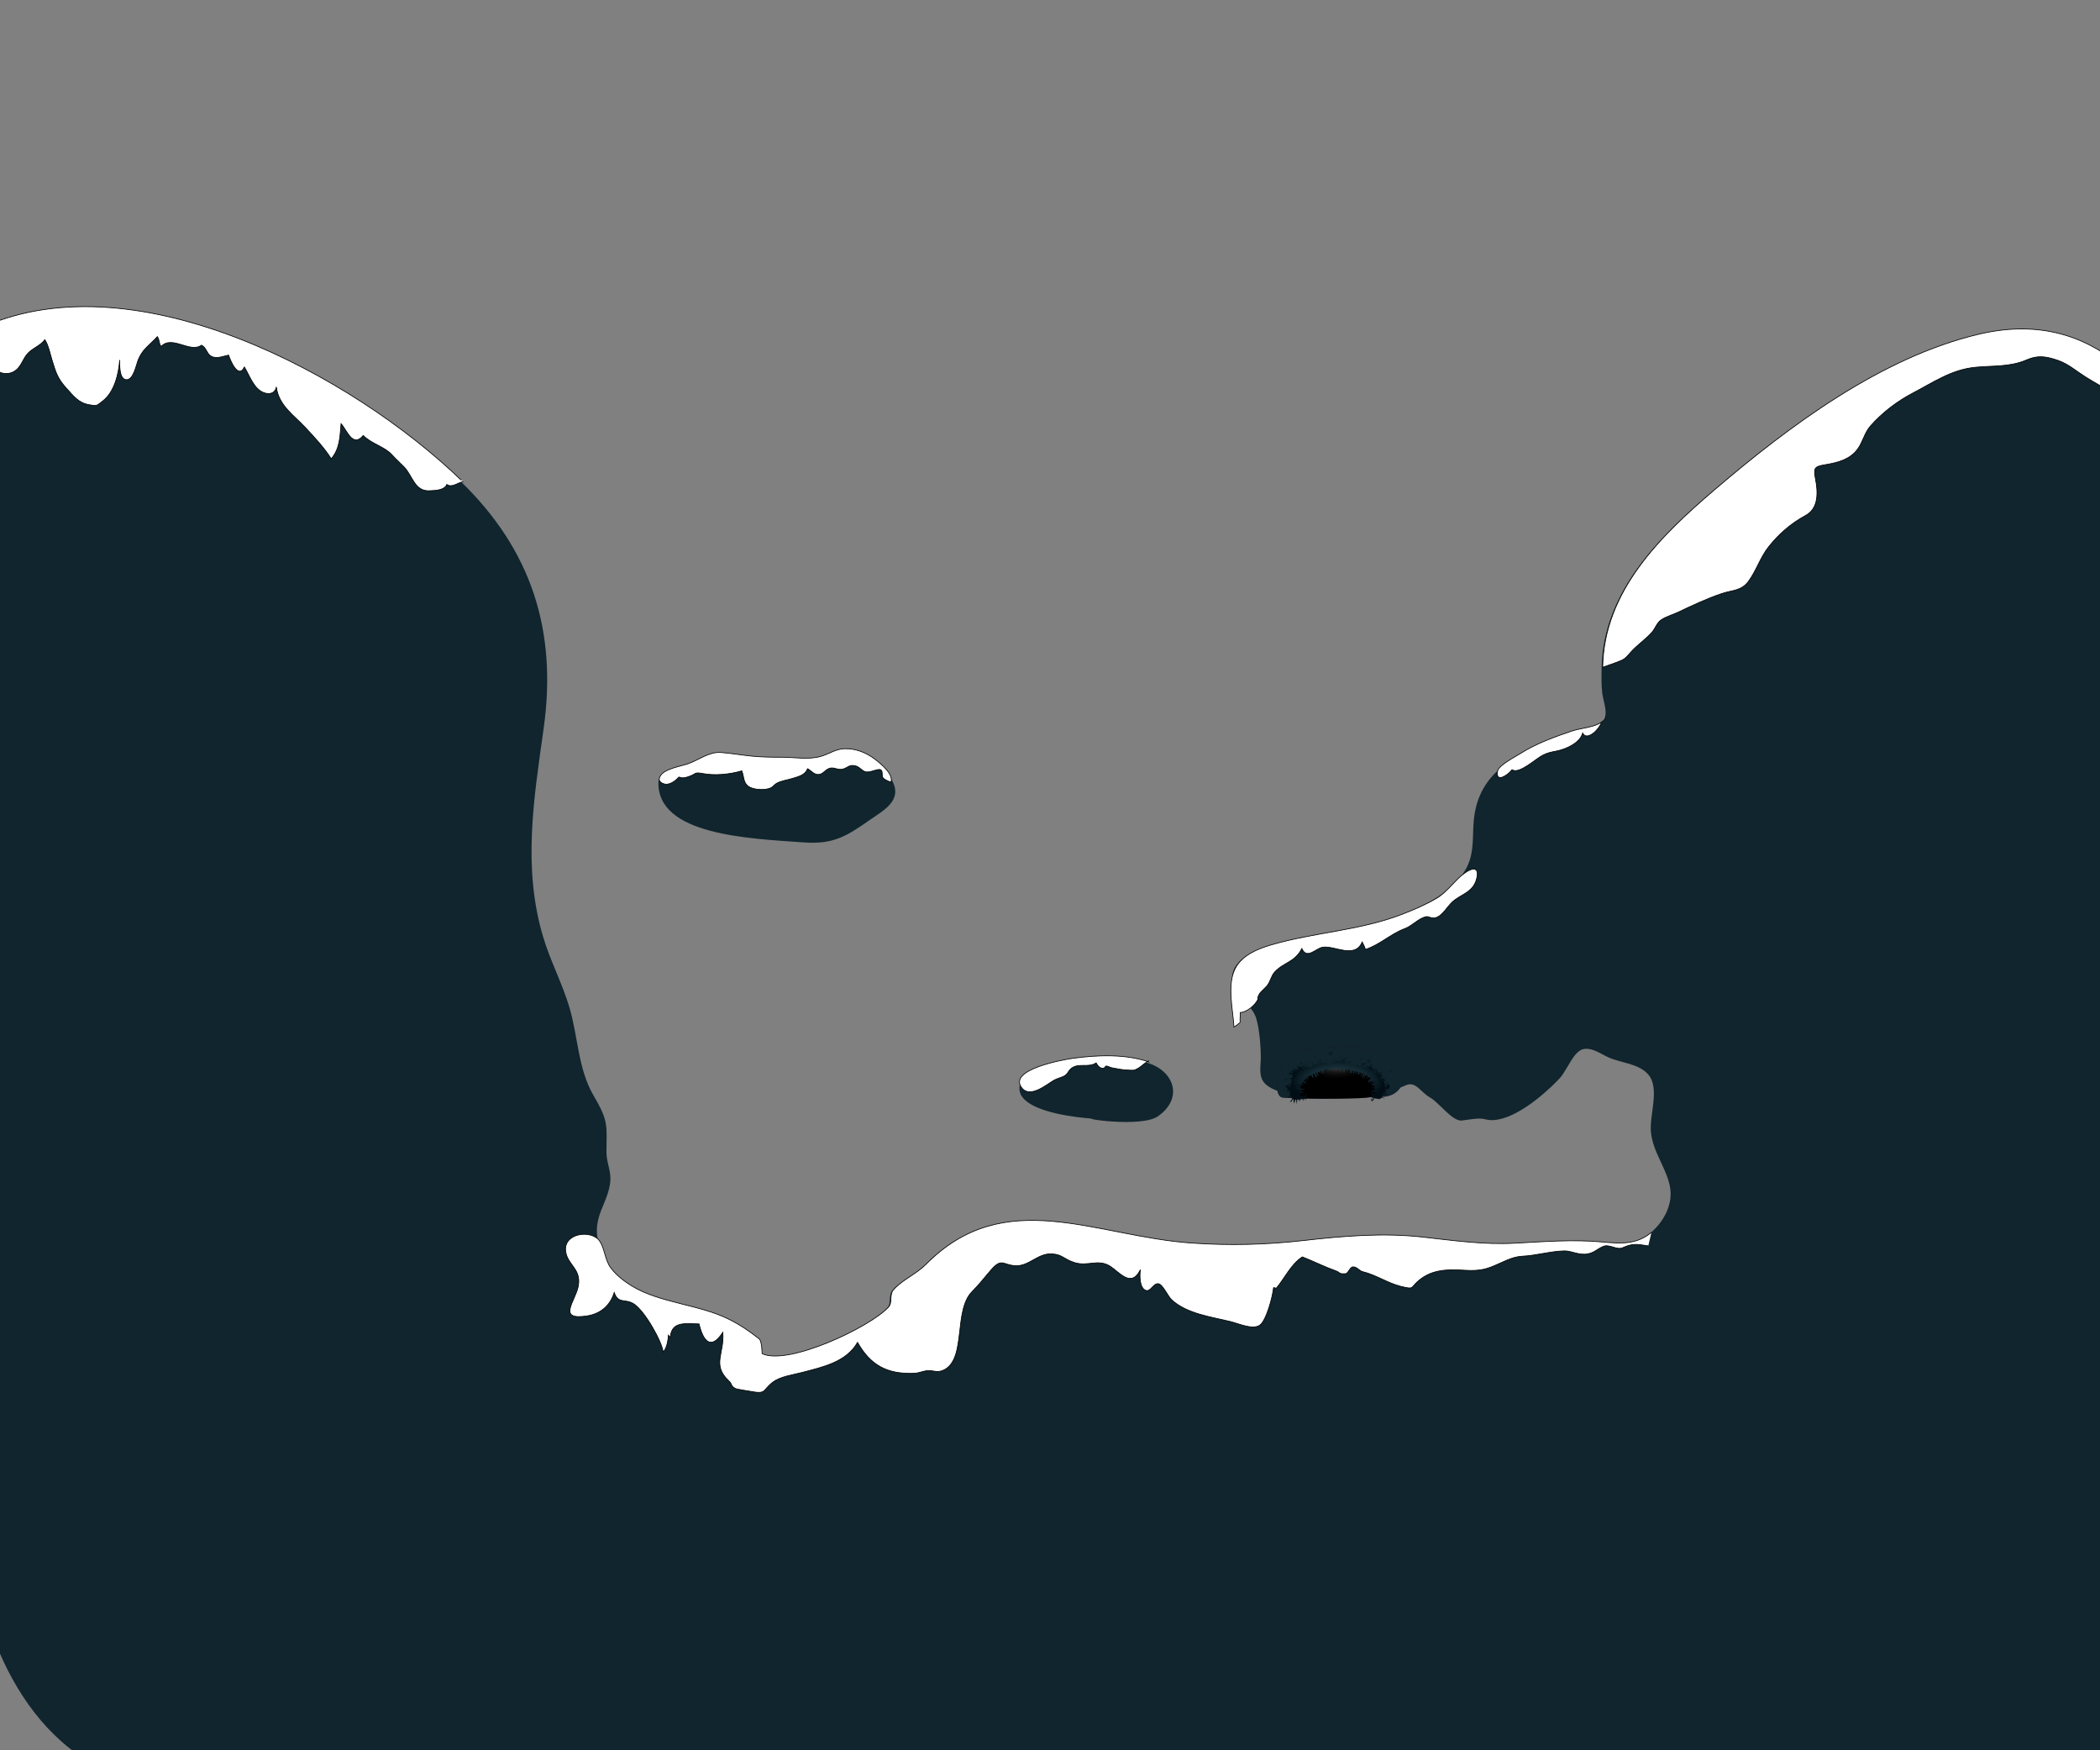 <?xml version="1.0" encoding="utf-8"?>
<!-- Generator: Adobe Illustrator 14.0.0, SVG Export Plug-In . SVG Version: 6.00 Build 43363)  -->
<!DOCTYPE svg PUBLIC "-//W3C//DTD SVG 1.1//EN" "http://www.w3.org/Graphics/SVG/1.1/DTD/svg11.dtd">
<svg version="1.1" id="Calque_1" xmlns="http://www.w3.org/2000/svg" xmlns:xlink="http://www.w3.org/1999/xlink" x="0px" y="0px"
	 width="3000px" height="2500px" viewBox="0 0 3000 2500" enable-background="new 0 0 3000 2500" xml:space="preserve">
<rect x="0" y="0" width="3000" height="2500" fill="#808080" stroke="none"/>
<pattern  y="2500" width="72" height="72" patternUnits="userSpaceOnUse" id="SVGID_1_" viewBox="17.32 -73.151 72 72" overflow="visible">
	<g>
		<polygon fill="none" points="17.32,-1.151 89.32,-1.151 89.32,-73.151 17.32,-73.151 		"/>
		<g>
			<polygon fill="none" points="17.32,-73.152 89.32,-73.152 89.32,-1.152 17.32,-1.152 			"/>
			<g>
				<polygon fill="none" points="17.32,-1.149 17.32,-73.149 89.32,-73.149 89.32,-1.149 				"/>
				<line fill="none" stroke="#272525" stroke-width="0.3" stroke-dasharray="2,2" x1="16.32" y1="-2.149" x2="89.76" y2="-2.149"/>
				<line fill="none" stroke="#272525" stroke-width="0.3" stroke-dasharray="2,2" x1="16.32" y1="-6.149" x2="89.76" y2="-6.149"/>
				
					<line fill="none" stroke="#272525" stroke-width="0.3" stroke-dasharray="2,2" x1="16.32" y1="-10.149" x2="89.76" y2="-10.149"/>
				
					<line fill="none" stroke="#272525" stroke-width="0.3" stroke-dasharray="2,2" x1="16.32" y1="-14.149" x2="89.76" y2="-14.149"/>
				
					<line fill="none" stroke="#272525" stroke-width="0.3" stroke-dasharray="2,2" x1="16.32" y1="-18.149" x2="89.76" y2="-18.149"/>
				
					<line fill="none" stroke="#272525" stroke-width="0.3" stroke-dasharray="2,2" x1="16.32" y1="-22.149" x2="89.76" y2="-22.149"/>
				
					<line fill="none" stroke="#272525" stroke-width="0.3" stroke-dasharray="2,2" x1="16.32" y1="-26.149" x2="89.76" y2="-26.149"/>
				
					<line fill="none" stroke="#272525" stroke-width="0.3" stroke-dasharray="2,2" x1="16.32" y1="-30.149" x2="89.76" y2="-30.149"/>
				
					<line fill="none" stroke="#272525" stroke-width="0.3" stroke-dasharray="2,2" x1="16.32" y1="-34.149" x2="89.76" y2="-34.149"/>
				
					<line fill="none" stroke="#272525" stroke-width="0.3" stroke-dasharray="2,2" x1="16.32" y1="-38.149" x2="89.76" y2="-38.149"/>
				
					<line fill="none" stroke="#272525" stroke-width="0.3" stroke-dasharray="2,2" x1="16.32" y1="-42.149" x2="89.76" y2="-42.149"/>
				
					<line fill="none" stroke="#272525" stroke-width="0.3" stroke-dasharray="2,2" x1="16.32" y1="-46.149" x2="89.76" y2="-46.149"/>
				
					<line fill="none" stroke="#272525" stroke-width="0.3" stroke-dasharray="2,2" x1="16.32" y1="-50.149" x2="89.76" y2="-50.149"/>
				
					<line fill="none" stroke="#272525" stroke-width="0.3" stroke-dasharray="2,2" x1="16.32" y1="-54.149" x2="89.76" y2="-54.149"/>
				
					<line fill="none" stroke="#272525" stroke-width="0.3" stroke-dasharray="2,2" x1="16.32" y1="-58.149" x2="89.76" y2="-58.149"/>
				
					<line fill="none" stroke="#272525" stroke-width="0.3" stroke-dasharray="2,2" x1="16.32" y1="-62.149" x2="89.76" y2="-62.149"/>
				
					<line fill="none" stroke="#272525" stroke-width="0.3" stroke-dasharray="2,2" x1="16.32" y1="-66.149" x2="89.76" y2="-66.149"/>
				
					<line fill="none" stroke="#272525" stroke-width="0.3" stroke-dasharray="2,2" x1="16.32" y1="-70.149" x2="89.76" y2="-70.149"/>
				
					<line fill="none" stroke="#272525" stroke-width="0.3" stroke-dasharray="2,2" x1="16.32" y1="-74.149" x2="89.76" y2="-74.149"/>
				<line fill="none" stroke="#272525" stroke-width="0.3" stroke-dasharray="2,2" x1="18.36" y1="-0.149" x2="91.8" y2="-0.149"/>
				<line fill="none" stroke="#272525" stroke-width="0.3" stroke-dasharray="2,2" x1="18.36" y1="-4.149" x2="91.8" y2="-4.149"/>
				<line fill="none" stroke="#272525" stroke-width="0.3" stroke-dasharray="2,2" x1="18.36" y1="-8.149" x2="91.8" y2="-8.149"/>
				
					<line fill="none" stroke="#272525" stroke-width="0.3" stroke-dasharray="2,2" x1="18.36" y1="-12.149" x2="91.8" y2="-12.149"/>
				
					<line fill="none" stroke="#272525" stroke-width="0.3" stroke-dasharray="2,2" x1="18.36" y1="-16.149" x2="91.8" y2="-16.149"/>
				
					<line fill="none" stroke="#272525" stroke-width="0.3" stroke-dasharray="2,2" x1="18.36" y1="-20.149" x2="91.8" y2="-20.149"/>
				
					<line fill="none" stroke="#272525" stroke-width="0.3" stroke-dasharray="2,2" x1="18.36" y1="-24.149" x2="91.8" y2="-24.149"/>
				
					<line fill="none" stroke="#272525" stroke-width="0.3" stroke-dasharray="2,2" x1="18.36" y1="-28.149" x2="91.8" y2="-28.149"/>
				
					<line fill="none" stroke="#272525" stroke-width="0.3" stroke-dasharray="2,2" x1="18.36" y1="-32.149" x2="91.8" y2="-32.149"/>
				
					<line fill="none" stroke="#272525" stroke-width="0.3" stroke-dasharray="2,2" x1="18.36" y1="-36.149" x2="91.8" y2="-36.149"/>
				
					<line fill="none" stroke="#272525" stroke-width="0.3" stroke-dasharray="2,2" x1="18.36" y1="-40.149" x2="91.8" y2="-40.149"/>
				
					<line fill="none" stroke="#272525" stroke-width="0.3" stroke-dasharray="2,2" x1="18.36" y1="-44.149" x2="91.8" y2="-44.149"/>
				
					<line fill="none" stroke="#272525" stroke-width="0.3" stroke-dasharray="2,2" x1="18.36" y1="-48.149" x2="91.8" y2="-48.149"/>
				
					<line fill="none" stroke="#272525" stroke-width="0.3" stroke-dasharray="2,2" x1="18.36" y1="-52.149" x2="91.8" y2="-52.149"/>
				
					<line fill="none" stroke="#272525" stroke-width="0.3" stroke-dasharray="2,2" x1="18.36" y1="-56.149" x2="91.8" y2="-56.149"/>
				
					<line fill="none" stroke="#272525" stroke-width="0.3" stroke-dasharray="2,2" x1="18.36" y1="-60.149" x2="91.8" y2="-60.149"/>
				
					<line fill="none" stroke="#272525" stroke-width="0.3" stroke-dasharray="2,2" x1="18.36" y1="-64.149" x2="91.8" y2="-64.149"/>
				
					<line fill="none" stroke="#272525" stroke-width="0.3" stroke-dasharray="2,2" x1="18.36" y1="-68.149" x2="91.8" y2="-68.149"/>
				
					<line fill="none" stroke="#272525" stroke-width="0.3" stroke-dasharray="2,2" x1="18.36" y1="-72.149" x2="91.8" y2="-72.149"/>
				<line fill="none" stroke="#272525" stroke-width="0.3" stroke-dasharray="2,2" x1="0" y1="-68.149" x2="10.2" y2="-68.149"/>
			</g>
		</g>
	</g>
</pattern>
<g display="none">
	<path display="inline" opacity="0.41" enable-background="new    " d="M1122.314,1527.716c4.771-0.294,21.021-2.395,25.235-2.289
		c2.846,0.072,15.509,5.553,38.164,2.617c8.1-1.049,27.508,3.68,28.093,3.972c1.801,0.899-51.037,0.825-58.449,0.429
		c-11.2-0.601-9.527,2.409-20.25,1.971C1124.832,1533.996,1116.099,1528.098,1122.314,1527.716z"/>
	<path display="inline" fill="#02341D" d="M1195.336,1427.611c0,0,11.534-5.675,17.106-4.393c5.572,1.281,16.079,7.795,16.079,7.795
		s-1.896,2.889-7.795,2.438s-15.202-0.436-17.533-2.203C1200.862,1429.482,1195.336,1427.611,1195.336,1427.611z"/>
	<path display="inline" fill="#412311" d="M1142.662,1524.433c1.028-0.111,4.234,0.072,4.234,0.072s1.831,1.956,3.711,2.631
		c1.88,0.674,3.03,0.95,3.03,0.95s-0.849,1.013-3.062,0.846c-2.213-0.166-5.668-0.739-5.668-0.739l-0.881-1.042l-0.671,1.657
		l-1.84-0.032c0,0-0.814-1.979-0.791-2.218c0.024-0.24,0.27-2.212,0.27-2.212L1142.662,1524.433z"/>
	<path display="inline" fill="#277E2C" d="M1203.086,1425.039c0,0,5.223-1.191,7.133-1.2c4.1-0.02,17.911,7.062,16.4,7.341
		c-3.401,0.626-3.757,0.14-7.229,0c-3.472-0.141-8.432-1.719-11.571-2.891c-3.142-1.173-8.9-1.54-8.9-1.54L1203.086,1425.039z"/>
	<g display="inline">
		<g>
			<g>
				<path fill="#2583C1" d="M1184.375,1431.027c-0.143,0.069,0.096,0.012-0.089,0.057
					C1184.299,1431.057,1184.322,1431.03,1184.375,1431.027z"/>
				<path fill="#2583C1" d="M1225.564,1429.76c-0.5-0.151-1.032-0.57-1.583-0.699c-0.063-0.02,0.044-0.063-0.098-0.103
					c-0.535-0.111-1.31-0.44-1.914-0.713l0.044-0.008c-0.114-0.055-0.282-0.023-0.406-0.069c0.003-0.014,0.046-0.008,0.022-0.034
					c-0.044,0.032-0.236-0.045-0.299-0.029c-0.046-0.03-0.032-0.062-0.093-0.098l-0.086,0.027c-0.231,0.052-0.491-0.142-0.786-0.146
					c0.017-0.008,0.046-0.01,0.026-0.025c-0.464-0.04-1.021-0.186-1.531-0.253c0.023-0.013,0.048-0.04,0.022-0.064
					c-0.035,0.045-0.193,0.026-0.331,0.01c-0.051-0.063-0.24,0.001-0.394-0.059l0.016-0.009c-0.126,0.029-0.168-0.064-0.275-0.015
					l-0.067-0.053c-0.064,0.063-0.164-0.066-0.269-0.045l0.001,0.016c-0.095,0.003-0.137-0.042-0.224-0.044l-0.007-0.01
					c-0.202-0.014-0.312-0.073-0.316-0.016c-0.063-0.057,0.197,0.012,0.098-0.073c-0.664-0.058-1.343-0.149-2.007-0.238
					c-0.072-0.032-0.119-0.046-0.134-0.07c-0.067,0.003-0.251-0.022-0.315,0c0.023,0.002-0.039-0.036-0.073-0.043
					c-0.119-0.033-0.141,0.05-0.27,0.011c0.055-0.01,0.075-0.026,0.059-0.05c-0.118,0.033-0.269,0.011-0.405,0.012
					c0.021-0.008,0.056-0.011,0.052-0.029c-0.152,0.036-0.267-0.038-0.398-0.019l0.052-0.028c-0.203-0.062-0.068,0.063-0.244,0.021
					c0.043-0.006,0.029-0.021,0.039-0.033c-0.174,0.043-0.442-0.004-0.61-0.001l0.009-0.013c-0.182-0.012-0.37-0.049-0.572-0.035
					c-0.072-0.021,0.03-0.079-0.163-0.082c0.001,0.067-0.329,0.003-0.222,0.087c-0.164-0.022-0.422-0.067-0.533-0.053
					c0.076-0.02-0.074-0.087,0.063-0.082l-0.101-0.049c0.017-0.026,0.105,0.018,0.075-0.02c-0.068-0.002-0.271,0.01-0.331-0.006
					c-0.13,0.031-0.252,0.099-0.458,0.092c0.099-0.019-0.05-0.077,0.016-0.084l-0.294,0.106c-0.068-0.001-0.012-0.054-0.111-0.041
					c0.004,0.018-0.04,0.027-0.07,0.04c-0.025-0.009-0.285,0.003-0.312-0.063c-0.029-0.027,0.112-0.009,0.037-0.036
					c-0.126-0.006-0.133,0.018-0.259,0.013l-0.002-0.009c-0.083-0.014-0.247,0.017-0.158,0.058c0.058,0.004-0.021-0.041,0.064-0.019
					c-0.06,0.036-0.206,0.039-0.333,0.034c0.043-0.008,0.039-0.025,0.057-0.044c-0.171,0.042-0.352,0.061-0.541,0.077
					c-0.004,0.031,0.072-0.056,0.1-0.039c-0.243-0.047-0.502,0.054-0.704-0.014c0.033-0.005,0.018,0.045,0.016,0.036
					c-0.117-0.006-0.111-0.052-0.188-0.035c-0.007-0.026-0.096,0.01-0.174,0.019c-0.041,0.02-0.021-0.013,0.048-0.016
					c-0.109,0.022-0.547,0.068-0.8,0.032c0.006,0.018-0.153,0.065-0.212,0.064l0.021-0.041c-0.054-0.025-0.193,0.01-0.205-0.026
					c-0.123,0.052,0.477-0.054,0.31-0.011c-0.044-0.035-0.231,0.069-0.197,0.013c-0.116,0.006-0.228,0.056-0.341,0.021
					c0.032,0.006,0.094-0.061-0.001-0.054c-0.166,0.013-0.047,0.021-0.181,0.039l-0.084,0.02c-0.004,0.04-0.148,0-0.085,0.043
					c-0.021-0.033-0.239,0.028-0.226-0.038l0.021-0.054c-0.072,0.007-0.115,0.06-0.17,0.085c-0.011-0.005-0.029-0.015-0.026-0.023
					c-0.008,0.079-0.172,0.003-0.253,0.069c-0.151-0.019-0.382,0.02-0.455-0.025c-0.114,0.031-0.218,0.065-0.35,0.057
					c0.024-0.009,0.062-0.014,0.067-0.031c-0.084-0.02-0.104,0.004-0.178,0.021c0.016-0.014-0.169-0.034-0.263-0.055
					c-0.113,0.033-0.069,0.073-0.08,0.101c-0.11-0.07-0.319,0.077-0.456,0.016c0.039-0.014,0.164-0.052,0.067-0.063
					c-0.112-0.07-0.207,0.074-0.379,0.051l0.047,0.062c-0.079-0.035-0.244,0.061-0.232-0.007c-0.055,0.029-0.201-0.002-0.177,0.061
					c-0.282-0.026-0.669,0.101-0.852,0.004c-0.038,0.015-0.139,0.017-0.114,0.047c0.069,0.027,0.089-0.037,0.116-0.016
					c-0.035,0.006-0.041,0.024-0.044,0.033c-0.088-0.003-0.156,0-0.081-0.063c-0.195-0.016-0.185,0.132-0.431,0.137
					c0.009-0.027-0.012-0.035-0.082-0.022l-0.129,0.062c-0.158,0.009-0.098-0.049-0.106-0.093c-0.083,0.018-0.187,0.028-0.221,0.066
					l-0.109-0.043c0.08,0.029-0.064,0.036-0.103,0.053l0.037-0.017c-0.018-0.017-0.113,0.009-0.162,0.021
					c0.016,0.025,0.116,0.023,0.172,0.023c-0.04,0.025-0.108,0.03-0.161,0.062c0.013-0.046-0.142-0.012-0.208-0.007
					c-0.078,0.001-0.081,0.051-0.104,0.053c-0.005-0.022-0.125,0.014-0.07-0.026c0.025-0.011,0.063,0.014,0.104-0.013
					c-0.053-0.01-0.053-0.05-0.153-0.006c-0.075,0.032,0.032,0.083-0.121,0.076c0.038-0.017,0.043-0.035,0.071-0.055l-0.144-0.003
					l-0.001,0.04c-0.02-0.007-0.007-0.012-0.017-0.017c-0.036,0.048-0.212,0.043-0.236,0.095c-0.069,0.016-0.152-0.004-0.22,0.002
					l0.012-0.006c-0.085-0.01-0.192,0.022-0.257,0.061l0.002-0.01c-0.046,0.004-0.15,0.027-0.203,0.06
					c-0.118-0.012-0.063-0.144-0.18-0.074c-0.114,0.02-0.168,0.102-0.117,0.119c-0.212,0.006-0.435,0.113-0.636,0.085
					c-0.027,0.021-0.007,0.028-0.066,0.048c-0.306,0.036-0.631,0.159-0.884,0.129c0.084-0.033-0.002-0.04-0.008-0.063
					c-0.065,0.05-0.094-0.02-0.108,0.046c0.014,0.034,0.011,0.053,0.098,0.051c-0.177,0.054-0.45,0.105-0.556,0.092
					c0.053,0.007,0.017,0.024-0.021,0.044c0.002-0.06-0.133-0.043-0.229-0.001l-0.008,0.037l-0.072-0.022
					c-0.036,0.02-0.027,0.081-0.133,0.069l-0.037-0.031c-0.098,0.05-0.234,0.128-0.353,0.121l-0.103-0.031
					c-0.047,0.016-0.121,0.063-0.033,0.06c-0.199,0.009-0.322,0.034-0.394,0.004c-0.306,0.179-0.783,0.286-1.167,0.37l0.006-0.028
					c-0.108,0-0.043,0.058-0.118,0.057c0.027-0.032-0.091-0.034-0.018-0.084c-0.153,0.008-0.179,0.089-0.271,0.123
					c-0.007,0.038,0.072-0.039,0.063,0.008c-0.014,0.016-0.209,0.021-0.22,0.078c-0.042-0.011-0.022-0.056-0.008-0.081l-0.083,0.047
					c-0.124-0.033,0.224-0.167,0.092-0.213l-0.081,0.028c-0.092-0.034,0.205-0.113-0.008-0.081
					c-0.084,0.047-0.143,0.141-0.057,0.143c-0.184,0.061-0.058,0.144-0.26,0.188c-0.062-0.017,0.159-0.047,0.11-0.079
					c-0.105-0.018-0.184,0.07-0.271,0.076c0.098-0.004,0.031,0.067-0.026,0.091c-0.108,0.002,0.055-0.064-0.093-0.033
					c-0.016,0.035-0.144,0.09-0.023,0.082c-0.035,0.079-0.155,0.019-0.221,0.09c-0.059-0.035,0.121-0.146-0.044-0.129
					c0.037,0.038-0.181,0.112-0.079,0.157c-0.065,0.003-0.081-0.031-0.043-0.07c-0.097-0.005-0.194,0.138-0.246,0.057l-0.019,0.054
					l-0.127-0.021c-0.078,0.02-0.235,0.128-0.247,0.057c-0.022,0.014-0.202,0.058-0.12,0.087c0.119,0,0.119-0.068,0.197-0.02
					c-0.093-0.032-0.158,0.048-0.218,0.083l-0.018-0.023c-0.035,0.021-0.124,0.038-0.141,0.074c0.025-0.023,0.005-0.037-0.026-0.036
					l-0.03,0.052c-0.148,0.063-0.056-0.062-0.203-0.009l0.106-0.063c-0.023,0.014-0.085-0.01-0.153,0.022l-0.075,0.139
					c-0.08,0.039-0.049-0.031-0.122,0.029l0.097-0.074c0.014-0.018-0.091-0.042-0.203-0.01c-0.069,0.032-0.167,0.118-0.047,0.105
					c-0.056,0.017-0.143,0.017-0.105-0.022c-0.125,0.049,0.028,0.034-0.075,0.089c-0.053-0.012-0.204-0.007-0.299-0.019l0.098-0.095
					l-0.077,0.021c0.086-0.078-0.062-0.023-0.02-0.092c-0.056,0.008-0.113,0.043-0.161,0.071c0.179,0.04-0.14,0.163-0.072,0.227
					c-0.205,0.081-0.186-0.147-0.369,0.036c0.041,0.01-0.045,0.099,0.08,0.037c-0.132,0.03-0.065,0.103-0.229,0.116
					c0.104-0.064-0.146-0.041,0.006-0.135c-0.004,0.028,0.098-0.009,0.12-0.022c-0.062-0.014-0.011-0.08-0.145-0.041
					c-0.079,0.031-0.191,0.065-0.163,0.101c0.017,0.043,0.123-0.041,0.084,0.019c-0.158,0.063-0.205,0.005-0.249,0.102
					c0.101-0.036,0.14,0.001,0.146,0.031l-0.113,0.054l0.015-0.036c-0.197,0.036-0.041,0.069-0.229,0.118l-0.104-0.031
					c0.029-0.063,0.275-0.061,0.218-0.131c-0.121,0.034-0.148,0.087-0.268,0.101l0.08-0.042c-0.044,0.011-0.119-0.082-0.272,0.032
					c-0.081,0.051-0.015,0.035-0.007,0.066c-0.19,0.067-0.238,0.115-0.36,0.159c0.007-0.066-0.222,0.063-0.104-0.039
					c0.074,0.014,0.352-0.076,0.402-0.152c-0.092-0.048,0.155-0.036,0.175-0.119c-0.155,0.046-0.169-0.024-0.207-0.062l-0.104,0.056
					c-0.006,0.048,0.051,0.03,0.067,0.072c-0.177,0.041-0.335,0.118-0.417,0.188c-0.064-0.003-0.06-0.05,0.008-0.076
					c-0.201,0.078-0.423,0.141-0.621,0.191c0.147,0.028-0.211,0.087-0.107,0.116c0.109-0.019,0.215,0.001,0.167,0.05
					c-0.066,0.018-0.007-0.03-0.039-0.036c-0.07,0.064-0.148-0.018-0.211,0.067c0.18-0.083,0.009-0.096,0.026-0.16
					c-0.125,0.074-0.006-0.039-0.14,0.004c-0.125,0.072-0.281,0.151-0.427,0.213c-0.204,0.012-0.474,0.159-0.64,0.219
					c-0.096,0.003-0.058-0.078-0.155-0.056c-0.111,0.039,0.104,0.036-0.069,0.065l0.012-0.018c-0.045,0.031-0.315,0.065-0.333,0.169
					l0.027-0.083l-0.078,0.046c-0.009-0.021-0.052-0.027-0.007-0.06c-0.117-0.009-0.209,0.084-0.318,0.125l0.084,0.013
					c-0.177,0.098-0.315,0.106-0.492,0.187l-0.009-0.039l-0.1,0.063c0.014-0.047-0.094-0.033-0.14,0.019l0.246-0.196
					c0.086-0.007-0.068,0.077-0.006,0.096c0.054,0.017,0.218-0.056,0.231-0.102c-0.066,0.02-0.066,0.029-0.11,0.062
					c-0.041-0.044,0.058-0.078,0.093-0.131c-0.032,0.015-0.086,0.016-0.088,0.035c0.058-0.05,0.122-0.079,0.232-0.119
					c-0.067,0.047,0.053,0.018,0.03,0.043c-0.008-0.05,0.093-0.102,0.234-0.138c0.116,0.019,0.245-0.126,0.409-0.167
					c-0.049,0.07-0.117,0.137-0.207,0.189c0.107-0.012,0.11-0.04,0.219-0.052c0.036-0.053,0.051-0.118,0.175-0.185l0.019,0.032
					c0.112-0.058,0.094-0.109,0.249-0.151c0.264-0.071,0.53-0.159,0.729-0.221l0.019,0.032c0.086-0.109,0.357-0.146,0.495-0.228
					c0.263-0.048,0.539-0.207,0.688-0.188c0.438-0.165,0.821-0.311,1.29-0.434l-0.063,0.074c0.072-0.063,0.063,0.013,0.143-0.019
					c-0.106-0.013,0.098-0.086,0.146-0.135c0.219-0.021,0.474-0.139,0.647-0.227l0.018,0.033c0.167-0.12,0.406-0.123,0.642-0.175
					c0.03,0.007,0.082,0.028,0.149,0.006c0.111-0.091,0.178-0.105,0.354-0.19c0.136-0.036,0.359-0.079,0.503-0.092
					c0.489-0.215,1.025-0.291,1.546-0.467l0.048,0.032c0.496-0.213,1.153-0.273,1.586-0.416l-0.027,0.081
					c0.144-0.01,0.313-0.086,0.267-0.13c0.145-0.007,0.342-0.106,0.443-0.066c0.145-0.016,0.168-0.069,0.284-0.104
					c0.292-0.032,0.396-0.056,0.665-0.121l-0.068,0.008c-0.026,0.021-0.023,0.053,0.044,0.045c0.098-0.04,0.375-0.052,0.258-0.119
					c0.298-0.008,0.668-0.164,0.961-0.146c-0.027-0.02,0.043-0.036,0.069-0.058c0.254-0.047,0.529-0.044,0.726-0.114
					c0.043,0.005-0.058,0.05,0.046,0.036c0.061-0.02-0.004-0.031,0.07-0.057c0.406-0.111,0.843-0.087,1.218-0.148
					c0.662-0.144,1.366-0.203,2.008-0.281l-0.005,0.019c0.209-0.089,0.514,0.017,0.676-0.102c0.052,0.011,0.195-0.013,0.16,0.025
					c0.168-0.063,0.486,0.005,0.729-0.076l-0.062,0.015c0.255,0.02,0.472-0.057,0.74-0.035c-0.026,0.009-0.075,0.018-0.081,0.035
					c0.105,0.027,0.238-0.088,0.3-0.007c0.059-0.004,0.04-0.045,0.004-0.04c0.583-0.007,1.202-0.085,1.809-0.123
					c0.436,0.038,0.029,0.141,0.37,0.071c0.029,0.017,0.02-0.032,0.025-0.015c0.132-0.024,0.208,0.093,0.299,0.048
					c-0.038-0.052,0.061-0.03,0.063-0.062c0.266,0.031,0.318,0.077,0.529,0.035l-0.017,0.027c0.246-0.077,0.531-0.027,0.74-0.114
					c1.361,0.001,2.659,0.069,3.978,0.155c1.299,0.14,2.576,0.242,3.885,0.478c0.296,0.121,0.319,0.123,0.661,0.149
					c-0.016,0.009-0.037,0.009-0.017,0.023c0.026-0.056,0.238,0.033,0.28-0.017c0.483,0.085,0.932,0.149,1.429,0.254
					c-0.08-0.01-0.129,0.029-0.035,0.044l0.104-0.018l0.013,0.02c0.066,0.004,0.142-0.011,0.079-0.042
					c1.261,0.198,2.453,0.614,3.645,0.992c0.277,0.107,0.682,0.239,0.99,0.339c0.874,0.438,1.619,0.802,2.487,1.397
					C1226.117,1429.925,1225.917,1429.941,1225.564,1429.76z"/>
				<path fill="#2583C1" d="M1184.55,1430.954c0.043,0.015,0.15-0.009,0.082,0.059
					C1184.613,1430.991,1184.549,1430.982,1184.55,1430.954z"/>
				<path fill="#2583C1" d="M1187.417,1430.269c0.001-0.01,0.044-0.002,0.054,0c-0.033,0.013-0.058,0.047-0.09,0.041
					C1187.415,1430.297,1187.406,1430.285,1187.417,1430.269z"/>
				<path fill="#2583C1" d="M1188.135,1430.056c-0.003,0.028-0.149,0.097-0.238,0.128L1188.135,1430.056z"/>
				<path fill="#2583C1" d="M1188.833,1429.952c0.063,0.004,0.051,0.02-0.026,0.043
					C1188.796,1429.983,1188.82,1429.969,1188.833,1429.952z"/>
				<path fill="#2583C1" d="M1188.862,1429.881c0.056-0.019,0.088-0.012,0.119-0.006
					C1188.971,1429.854,1188.857,1429.928,1188.862,1429.881z"/>
				<path fill="#2583C1" d="M1190.333,1429.523c0.035-0.012,0.104-0.054,0.145-0.035
					C1190.435,1429.479,1190.317,1429.568,1190.333,1429.523z"/>
				<path fill="#2583C1" d="M1190.999,1429.295l0.056-0.016c0.044,0,0.006,0.03-0.027,0.042L1190.999,1429.295z"/>
				<polygon fill="#2583C1" points="1203.535,1426.843 1203.46,1426.861 1203.469,1426.835 				"/>
				<path fill="#2583C1" d="M1209.132,1426.666c0.075-0.014,0.051,0.026,0.063,0.031
					C1209.127,1426.696,1209.221,1426.666,1209.132,1426.666z"/>
				<polygon fill="#2583C1" points="1212.159,1426.726 1212.135,1426.724 1212.148,1426.671 				"/>
			</g>
		</g>
	</g>
	<g display="inline">
		<g>
			<g>
				<path fill="#B94843" d="M1220.737,1427.621c1.813,1.729,3.194,3.223,3.088,3.335c-0.107,0.112-1.664-1.199-3.476-2.928"/>
			</g>
		</g>
	</g>
	<g display="inline">
		<g>
			<g>
				<path fill="#B94843" d="M1216.227,1426.515c2.177,1.688,3.865,3.156,3.77,3.278c-0.095,0.123-1.938-1.146-4.114-2.834"/>
			</g>
		</g>
	</g>
	<g display="inline">
		<g>
			<g>
				<path fill="#B94843" d="M1212.255,1426.221c1.894,1.351,3.356,2.55,3.267,2.676c-0.091,0.126-1.7-0.867-3.594-2.218"/>
			</g>
		</g>
	</g>
	<g display="inline">
		<g>
			<g>
				<path fill="#B94843" d="M1207.877,1426.192c2.189,0.961,3.915,1.855,3.853,1.998s-1.89-0.522-4.079-1.483"/>
			</g>
		</g>
	</g>
	<g display="inline">
		<g>
			<g>
				<path fill="#B94843" d="M1203.755,1426.452c1.592,0.366,2.856,0.786,2.821,0.938c-0.034,0.151-1.355-0.023-2.947-0.39"/>
			</g>
		</g>
	</g>
	<path display="inline" fill="#412311" d="M1134.464,1523.62c-0.78,1.868-4.571,3.434-6.581,4.158
		c-1.38,0.498,0.366,2.229,0.366,2.229l4.381-0.719l1.454-1.362l2.179,0.767l1.382-0.227l0.748-1.62l-1.485-2.878L1134.464,1523.62z
		"/>
	<g display="inline">
		<path fill="#67806C" d="M1133.925,1489.315c4.608,0.9,31.701-3.953,33.201,2.646s0.099,30.477-8.602,31.977
			s-29.7,7.077-39.24-3.723C1114.913,1515.266,1115.949,1485.803,1133.925,1489.315z"/>
		<pattern  id="SVGID_2_" xlink:href="#SVGID_1_" patternTransform="matrix(0.3 0 0 0.3 -4685.843 -1038.473)">
		</pattern>
		<path fill="url(#SVGID_2_)" d="M1133.925,1489.315c4.608,0.9,31.701-3.953,33.201,2.646s0.099,30.477-8.602,31.977
			s-29.7,7.077-39.24-3.723C1114.913,1515.266,1115.949,1485.803,1133.925,1489.315z"/>
	</g>
	<path display="inline" opacity="0.59" fill="#CB3C1B" enable-background="new    " d="M1124.175,1491.716
		c-1.801,1.95-9.522,22.8-3.187,26.55s28.836,5.354,34.536,1.35c6.105-4.289,1.018-8.635,5.198-18.234
		c6.761-15.528-2.648-4.715-8.498-5.615C1146.375,1494.865,1124.175,1491.716,1124.175,1491.716z"/>
	<path display="inline" opacity="0.46" enable-background="new    " d="M1123.285,1496.815c0,0,4.34,6.215,7.94,7.682
		c3.6,1.468,17.7,2.227,20.1,0.272c2.4-1.954,9.398-7.683,9.398-7.683l-13.542,1.528L1123.285,1496.815z"/>
	
		<radialGradient id="SVGID_3_" cx="-473.756" cy="2389.5" r="22.831" gradientTransform="matrix(1 0 0 1 1618.08 -905.389)" gradientUnits="userSpaceOnUse">
		<stop  offset="0.006" style="stop-color:#F8E5D1"/>
		<stop  offset="0.506" style="stop-color:#F5DBBC"/>
		<stop  offset="1" style="stop-color:#EDC292"/>
	</radialGradient>
	<path display="inline" fill="url(#SVGID_3_)" d="M1142.925,1464.115c-2.497,1.071-15.601,7.2-17.101,10.801
		c-1.499,3.6-10.499,17.699-4.499,22.199c5.999,4.5,22.799,9.301,26.999,6.601s24.9-10.318,20.4-19.409
		S1149.695,1461.211,1142.925,1464.115z"/>
	<path display="inline" fill="#FAE58E" d="M1124.896,1455.452c4.966-1.028,16.337-6.431,26.633-4.834
		c10.296,1.598,21.496,2.797,28.496,6.397c7,3.6,6.8,4,1,4.8c-5.801,0.8-9.399,2-6.399,3.4c3,1.399,9.69,3.363-1,1.8
		c-10.093-1.476-15.381-2.4-30.384-0.601C1129.453,1468.069,1106.367,1459.289,1124.896,1455.452z"/>
	<path display="inline" fill="#B94843" d="M1123.285,1476.416c-1.323-13.289,15.11-21.418,28.641-35.101
		c13.529-13.683,33.732-13.055,33.732-13.055l7.622-1.472c0,0-1.726,10.23-9.425,16.426c-7.924,6.375-13.846,13.448-14.073,20.473
		c-0.421,13.028,5.243,20.425,5.243,20.425S1124.095,1484.554,1123.285,1476.416z"/>
	
		<linearGradient id="SVGID_4_" gradientUnits="userSpaceOnUse" x1="-495.163" y1="2406.247" x2="-489.555" y2="2406.247" gradientTransform="matrix(1 0 0 1 1618.08 -905.389)">
		<stop  offset="0.006" style="stop-color:#FEFBE5"/>
		<stop  offset="0.449" style="stop-color:#FEF8CB"/>
		<stop  offset="1" style="stop-color:#FDF298"/>
	</linearGradient>
	<path display="inline" fill="url(#SVGID_4_)" d="M1124.896,1496.937c0,0-2.887,6.244-1.687,7.561
		c1.2,1.318,3.867-2.396,3.867-2.396S1131.496,1497.536,1124.896,1496.937z"/>
	
		<linearGradient id="SVGID_5_" gradientUnits="userSpaceOnUse" x1="-479.6" y1="2410.35" x2="-474.838" y2="2410.35" gradientTransform="matrix(1 0 0 1 1618.08 -905.389)">
		<stop  offset="0.006" style="stop-color:#FEFBE5"/>
		<stop  offset="0.449" style="stop-color:#FEF8CB"/>
		<stop  offset="1" style="stop-color:#FDF298"/>
	</linearGradient>
	<path display="inline" fill="url(#SVGID_5_)" d="M1138.742,1501.38c0,0-0.8,4.292,0.399,6.691c1.2,2.4,4.101-5.145,4.101-5.145
		S1143.242,1501.935,1138.742,1501.38z"/>
	<path display="inline" opacity="0.2" fill="#FFFFFF" enable-background="new    " d="M1130.825,1477.016
		c-2-1.601-3.785-1.4-2.893-6.4s4.995-9.8,8.044-12.6s19.486-10.48,16.699-12.65c-2.298-1.789,2.7-5.399,8.531-9.15
		c9.938-6.391,30.096-7.318,30.096-7.318s-2.456,2.519-6.467,6.319c-4.011,3.8-12.587,0.3-17.187,3.1
		c-4.601,2.8-17.417,13.778-22.024,16.577c-5.865,3.563-11.467,9.573-11.25,13.573s6.783,10.149,3.517,10.35
		C1134.625,1479.015,1130.825,1477.016,1130.825,1477.016z"/>
	<path display="inline" fill="#CB3C1B" d="M1153.411,1527.716c-0.498,0.336,0.012,0.825,0.4,0.6c0.388-0.225,0.063-0.6,0.063-0.6
		H1153.411z"/>
	<path display="inline" fill="#CB3C1B" d="M1127.829,1528.044c-0.499,0.336,0.012,0.825,0.399,0.6c0.388-0.225,0.063-0.6,0.063-0.6
		H1127.829z"/>
	<path display="inline" d="M1142.925,1486.615c-1.851,0.515-6.194,6.425-2.047,7.487c4.146,1.063,11.347,1.363,10.597-2.387
		S1145.625,1485.865,1142.925,1486.615z"/>
	<path display="inline" d="M1130.325,1484.116c-2.093,0.178-3.789-0.202-4.744,2.349c-0.956,2.551-1.413,4.051,2.115,5.251
		c3.529,1.2,7.279,1.35,7.579-1.8C1135.575,1486.766,1133.263,1483.867,1130.325,1484.116z"/>
	<path display="inline" fill="#767F25" d="M1142.318,1490.652c1.014-0.75,2.699-0.662,4.199-0.331s2.851,3.011,2.851,3.011
		s-4.834,0.465-6.982-0.135C1140.237,1492.597,1142.318,1490.652,1142.318,1490.652z"/>
	<path display="inline" fill="#767F25" d="M1128.02,1488.04c0,0,3.801-0.491,4.853,0.393c1.053,0.883,0.902,2.201,0.902,2.201
		l-1.8,1.081c0,0-4.726-0.154-4.623-1.169C1127.457,1489.532,1128.02,1488.04,1128.02,1488.04z"/>
	<path display="inline" opacity="0.34" enable-background="new    " d="M1131.754,1462.691c0,0,0.461,4.651,1.573,4.9
		c9.043,2.024,30.408,2.159,34.197,0c3.79-2.159,7.13-4.9,7.13-4.9s-30.368,1.945-32.284,1.035
		C1140.455,1462.815,1134.254,1461.167,1131.754,1462.691z"/>
	<path display="inline" fill="#FAE58E" d="M1133.782,1455.452c0,0,7.755,6.563,13.399,6.764c5.644,0.199,22.94-3.073,22.94-3.073
		l2.104-1.363v5.947c0,0,1.068,2.582-1.763,2.827c-0.442,0.038-3.725-2.332-4.217-2.29c-12.417,1.041-40.057,2.939-42.586-0.538
		C1120.39,1459.228,1133.782,1455.452,1133.782,1455.452z"/>
	<path display="inline" d="M1153.575,1510.615c1.255-1.333,3.495-3.094,5.048-2.071c1.553,1.021,2.244,2.521,2.349,3.722
		c0.104,1.2-1.639,2.733-2.349,1.65c-1.048-1.601-0.808-0.103-2.478,0.174c-1.67,0.275-1.82-1.524-1.82-1.524s0.3,1.756-0.75,1.553
		C1152.525,1513.916,1152.473,1511.786,1153.575,1510.615z"/>
	<path display="inline" d="M1119.285,1508.238c1.578-0.821,2.994-1.656,4,0.306c1.141,2.222,2.141,4.222,2.141,4.222
		s-1.68,0.85-2.75,0.25c-1.072-0.6-0.908-1.83-0.908-1.83s-0.101,2.832-1.117,1.851c-0.925-0.891-0.775-1.851-0.775-1.851
		s-0.307,2.681-1.237,2.144C1117.576,1512.716,1117.13,1509.359,1119.285,1508.238z"/>
</g>
<g>
	<path fill="#10252E" d="M-23.5,467c219.231-95.031,525.667,70.102,680.823,219.832c102.377,98.797,138.831,214.406,119.313,353.757
		c-14.026,100.149-30.331,198.732-0.678,297.811c10.346,34.568,27.499,66.513,37.673,101.088
		c12.054,40.962,12.26,87.809,34.34,125.344c21.771,37.011,18.573,42.439,18.423,80.509c-0.069,17.342,8.182,28.131,4.817,47.289
		c-4.808,27.367-22.53,44.797-17.714,75.063c5.748,36.134,22.061,54.528,47.844,70.264c39.658,24.202,96,26.207,138.385,47.365
		c16.511,8.242,29.101,16.896,43.299,28.094c3.971,3.132,4.221,21.078,4.221,21.078c36.594,17.457,152.777-36.94,180.188-66.149
		c6.972-7.43,0.61-17.621,7.924-25.686c12.486-13.77,32.457-22.089,46.002-35.776c112.721-113.905,241.882-39.806,379.742-30.361
		c54.272,3.718,105.769,2.484,159.394-3.611c56.502-6.423,113.609-11.267,170.359-4.956c44.416,4.939,86.789,11.122,131.68,8.754
		c41.701-2.199,82.703-5.548,124.424-1.788c26.261,2.366,49.322,4.306,70.783-13.732c19.401-16.307,33.146-41.822,27.665-67.483
		c-5.788-27.098-24.205-48.313-26.925-76.876c-2.309-24.245,12.973-62.155-3.609-81.788c-13.556-16.05-38.741-16.489-56.875-24.668
		c-11.443-5.161-21.773-13.341-34.122-12.228c-15.836,1.428-24.492,30.307-36.375,42.705c-31.352,32.714-76.52,66-105.879,57.834
		c-8.953-2.49-23.487,0.633-33.121,1.817c-13.56,1.667-32.5-25.479-45.5-32.835c-14.45-8.177-20.525-24.361-35.5-17.165
		c-14.513,6.975-23.306,4.729-38.803,9.43c-21.694,6.581-45.996,8.376-68.666,8.02c-19.631-0.309-39.935-2.357-59.305-5.818
		c-12.034-2.15-28.882-6.847-36.26-17.768c-6.257-9.262-3.377-22.14-3.313-32.587c0.099-16.184-1.933-42.216-6.614-57.461
		c-6.258-20.379-35.251-36.87-34.002-60.468c1.241-23.457,34.244-37.407,52.986-42.944c62.07-18.338,127.877-20.563,188.619-44.217
		c34.71-13.516,78.888-35.313,94.936-71.398c8.73-19.628,6.446-41.181,8.193-62.02c2.293-27.362,11.92-50.669,31.732-70.092
		c29.85-29.261,68.969-45.105,107.895-58.316c13.98-4.745,42.657-5.145,47.947-20.587c3.182-9.286-2.913-25.254-3.96-34.716
		c-1.323-11.956-1.058-23.546-0.853-35.523c1.859-108.497,82.178-187.109,159.646-253.298
		c107.146-91.545,237.83-189.162,377.29-222.285c162.708-38.646,259.481,75.628,317.054,214.773
		c106.652,257.763,136.893,551.979,179.125,825.436c41.877,271.151,103.31,553.709,98.894,829.221
		c-3.075,191.852-88.541,294.8-281.755,315.229c-314.524,33.256-646.467-29.94-959.452-57.013
		c-395.884-34.243-792.624-55.813-1190.103-49.454c-151.553,2.425-302.924,9.726-454.426,13.765
		c-102.117,2.722-208.691,7.433-309.17-14.782C45.435,2515.895-17.342,2361.425-48.48,2195.16
		c-49.137-262.368-46.442-537.146-42.861-803.03c3.06-227.15,12.616-455.069,40.516-680.666C-42.037,640.4-30.973,569.672-19.5,499
		L-23.5,467z"/>
	<path fill="#10252E" d="M1564.317,1597.496c72.9,2.194-111.656,6.617-107.959-44.213c3.324-45.691,142.589-49.696,186.172-34.091
		c35.615,12.753,47.449,50.223,11.591,75.313C1630.177,1611.259,1535.901,1596.641,1564.317,1597.496z"/>
	<path fill="#10252E" d="M940.618,1116.598c-2.576,76.669,130.151,81.08,207.896,86.671c42.698,3.071,61.496-9.418,93.657-31.818
		c20.348-14.172,47.771-28.105,32.141-56.867c-13.156-24.209-39.547-44.252-68.229-43.148c-12.864,0.496-22.216,7.957-34.327,11.166
		c-17.847,4.729-36.142,0.985-54.199,0.991c-14.396,0.005-28.347-0.144-42.473-1.487c-14.941-1.421-30.919-4.227-45.201-5.298
		c-17.02-1.278-31.958,10.968-47.303,16.234C969.32,1097.591,941.021,1104.574,940.618,1116.598z"/>
</g>
<g>
	<path fill="#24112E" d="M1832.688,1567.667c47.055,3.096,71.748,1.424,144.477-1.188c24.348-0.875,41.338-33.857,18.672-51.957
		c-32.002-25.561-94.967-19.582-132.322-15.641C1823.441,1503.114,1815.859,1566.56,1832.688,1567.667z"/>
	<path d="M1962.826,1546.948c1.689,4.592,1.471,9.473,1.793,14.27c0.109,1.652-4.221,4.797-5.965,5.52
		c-8.256,3.406-86.213,2.861-95.246,1.773c-2.318-0.279-5.904-1.338-5.934-4.039c-0.023-2.084-0.121-4.18-0.121-6.26
		c0.008-4.012,0.492-8.354,2.588-11.852c4.951-8.256,17.061-13.432,25.564-16.77c15.189-5.963,31.326-4.982,46.881-0.887
		C1942.658,1531.405,1958.67,1535.661,1962.826,1546.948z"/>
	
		<radialGradient id="SVGID_6_" cx="1805.956" cy="1465.441" r="36.372" gradientTransform="matrix(1.22 0 0 0.566 -294.018 693.038)" gradientUnits="userSpaceOnUse">
		<stop  offset="0" style="stop-color:#4B4B4D"/>
		<stop  offset="1" style="stop-color:#000000;stop-opacity:0"/>
	</radialGradient>
	<path fill="url(#SVGID_6_)" d="M1970.514,1522.487c0-14.732-27.025-26.664-60.365-26.664c-33.332,0-60.361,11.932-60.361,26.664
		c0,14.742,27.029,26.674,60.361,26.674C1943.488,1549.161,1970.514,1537.229,1970.514,1522.487z"/>
	<path fill="#10252E" d="M1832.688,1567.667c5.93,0.393,11.855,0.734,17.789,0.992c5.076,0.227,2.951-6.664,2.75-10.008
		c-0.227-3.811,4.961-16.383,6.107-19.637c2.559-7.275,23.844-12.395,30.184-13.641c11.004-2.16,28.229-5.156,38.871-1.496
		c8.82,3.031,24.666,7.6,31.975,13.416c4.619,3.672,4.539,23.234,6.73,24.525c2.674,1.572,5.564,2.777,8.627,3.305
		c5.941,1.027,12.037-0.572,17.008-3.898c9.072-6.066,15.498-18.533,13.58-29.523c-1.08-6.17-5.57-13.266-10.473-17.18
		c-32.002-25.561-94.967-19.582-132.322-15.641C1823.441,1503.114,1815.859,1566.56,1832.688,1567.667z"/>
	<g>
		
			<radialGradient id="SVGID_7_" cx="1910.287" cy="1542.913" r="53.422" gradientTransform="matrix(-4.371139e-008 -1 2 -8.742278e-008 -1175.539 3453.2)" gradientUnits="userSpaceOnUse">
			<stop  offset="0" style="stop-color:#22404C"/>
			<stop  offset="0.073" style="stop-color:#213F4B"/>
			<stop  offset="0.17" style="stop-color:#1E3B46"/>
			<stop  offset="0.281" style="stop-color:#19333D"/>
			<stop  offset="0.403" style="stop-color:#112730"/>
			<stop  offset="0.531" style="stop-color:#05151C"/>
			<stop  offset="0.57" style="stop-color:#020E15"/>
		</radialGradient>
		<path fill="url(#SVGID_7_)" d="M1867.488,1568.792c0,0-9.984-1.619-10.014-4.32c-0.023-2.084-0.121-4.18-0.121-6.26
			c0.008-4.012,0.492-8.354,2.588-11.852c4.951-8.256,17.061-13.432,25.564-16.77c15.189-5.963,31.326-4.982,46.881-0.887
			c10.271,2.701,26.283,6.957,30.439,18.244c1.689,4.592,1.471,9.473,1.793,14.27c0.109,1.652-4.221,4.797-5.965,5.52
			c0.918-0.379,5.033,1.838,6.086,2.107c3.436,0.887,8.449,1.682,9.949-2.361c0.709-1.904,0.807-3.83,1.777-5.66
			c0.963-1.818,3.816-4.498,4.084-6.49c0.148-1.129-1.838-2.008-2.523-2.564c-2.012-1.631-1.932-3.168,0.145-4.922
			c-0.613-1.752-3.387-2.66-4.535-4.195c-0.834-1.117-1.141-2.436-1.963-3.418c-0.645-0.773-1.273-0.359-1.152-1.887
			c0.084-1.031,0.936-1.689,1.229-2.678c-1.604-0.729-4.229-1.141-4.68-3.123c-1.072,0.242-4.543,1.096-5.377,0.291
			c-1.08-1.041,0.604-3.811,0.41-5.104c-1.83,0.318-2.039-1.395-2.418-2.754c-1,0.258-1.354-0.541-2.104-0.516
			c-1.902,0.064-4.039,2.619-5.99,2.096c-1.652-0.443-1.609-2.365-3.379-1.898c-1.814,0.475-2.918,2.504-4.949,2.557
			c-4.225,0.107-0.682-5.656-5.209-5c-0.686,0.098-1.225,0.279-1.846,0.617c-0.781,0.436-2.104,2.475-3,2.5
			c-1.543,0.039-2.717-3.092-3.096-4.334c-1.406,0.113-2.699,1.607-4.086,1.406c-1.848-0.266-2.25-3.195-3.338-4.467
			c-0.855,0.359-1.83,0.727-2.697,1.162c-0.012-0.971,0.037-1.955-0.027-2.932c-0.803,0.852-5.459,2.621-6.596,2.27
			c-1.039-0.322-0.674-1.184-1.564-1.648c-2.641-1.375-7.264,5.232-9.393,2.129c-1.035,0.549-3.168,3.387-4.426,2.979
			c-0.725-0.238-0.918-1.555-1.254-2.244c-0.955,1.148-2.93,3.563-4.539,3.703c-2.02,0.182-2.873-3.043-3.453-4.654
			c-2.217,0.627-4.551,2.313-6.047,3.9c-1.617,1.719-2.709,0.969-2.414-1.338c-1.67,2.535-6.402,4.422-9.373,4.568
			c-1.512,0.076-3.281-0.518-4.459-0.041c-1.895,0.77-2.119,2.311-4.563,1.857c-2.451-0.451-2.391-1.967-3.789-3.494
			c-2.104,1.709-8.51,13.814-10.158,4.834c-0.037,1.301-0.266,2.578-0.746,3.789c-0.736,1.857-0.818,2.672-0.811,4.889
			c0,1.85,0.219,6.535-0.676,8.18c-0.203-0.166-0.348-0.258-0.525-0.459c1.041,1.645,2.371,4.57,0.654,6.287
			c-1.102,1.092-2.5,0.379-4.092,0.15c-0.311,1.063,0.023,4.357-1.727,4.07c0.932,0.682,2.318,1.443,2.834,2.535
			c0.67,1.412,0.613,3.648-1.426,3.205c0.807,1.561,2.164,2.77,2.971,4.301c0.576,1.102,0.664,2.258,0.947,3.475
			c0.857,3.701,12.73,1.705,12.73,1.705L1867.488,1568.792z"/>
	</g>
	<g opacity="0.5">
		<linearGradient id="SVGID_8_" gradientUnits="userSpaceOnUse" x1="1958.424" y1="1518.571" x2="1954.046" y2="1514.193">
			<stop  offset="0" style="stop-color:#10252E"/>
			<stop  offset="1" style="stop-color:#010C13"/>
		</linearGradient>
		<circle fill="url(#SVGID_8_)" cx="1956.234" cy="1516.382" r="3.096"/>
		<linearGradient id="SVGID_9_" gradientUnits="userSpaceOnUse" x1="1860.731" y1="1520.873" x2="1857.935" y2="1518.076">
			<stop  offset="0" style="stop-color:#10252E"/>
			<stop  offset="1" style="stop-color:#010C13"/>
		</linearGradient>
		<path fill="url(#SVGID_9_)" d="M1861.313,1519.474c0,1.092-0.887,1.979-1.979,1.979c-1.094,0-1.98-0.887-1.98-1.979
			c0-1.09,0.887-1.977,1.98-1.977C1860.426,1517.497,1861.313,1518.384,1861.313,1519.474z"/>
		<linearGradient id="SVGID_10_" gradientUnits="userSpaceOnUse" x1="1879.065" y1="1511.054" x2="1877.241" y2="1509.229">
			<stop  offset="0" style="stop-color:#10252E"/>
			<stop  offset="1" style="stop-color:#010C13"/>
		</linearGradient>
		<path fill="url(#SVGID_10_)" d="M1879.443,1510.142c0,0.713-0.58,1.289-1.289,1.289c-0.713,0-1.291-0.576-1.291-1.289
			c0-0.715,0.578-1.291,1.291-1.291C1878.863,1508.851,1879.443,1509.427,1879.443,1510.142z"/>
		<linearGradient id="SVGID_11_" gradientUnits="userSpaceOnUse" x1="1903.977" y1="1507.844" x2="1899.111" y2="1502.977">
			<stop  offset="0" style="stop-color:#10252E"/>
			<stop  offset="1" style="stop-color:#010C13"/>
		</linearGradient>
		<circle fill="url(#SVGID_11_)" cx="1901.544" cy="1505.409" r="3.44"/>
		<linearGradient id="SVGID_12_" gradientUnits="userSpaceOnUse" x1="1870.529" y1="1520.492" x2="1868.584" y2="1518.547">
			<stop  offset="0" style="stop-color:#10252E"/>
			<stop  offset="1" style="stop-color:#010C13"/>
		</linearGradient>
		<path fill="url(#SVGID_12_)" d="M1870.93,1519.517c0,0.762-0.611,1.379-1.373,1.379s-1.375-0.617-1.375-1.379
			c0-0.758,0.613-1.373,1.375-1.373S1870.93,1518.759,1870.93,1519.517z"/>
		<linearGradient id="SVGID_13_" gradientUnits="userSpaceOnUse" x1="1929.115" y1="1518.925" x2="1926.256" y2="1516.066">
			<stop  offset="0" style="stop-color:#10252E"/>
			<stop  offset="1" style="stop-color:#010C13"/>
		</linearGradient>
		<path fill="url(#SVGID_13_)" d="M1929.707,1517.493c0,1.117-0.906,2.023-2.02,2.023c-1.121,0-2.023-0.906-2.023-2.023
			c0-1.111,0.902-2.02,2.023-2.02C1928.801,1515.474,1929.707,1516.382,1929.707,1517.493z"/>
		<linearGradient id="SVGID_14_" gradientUnits="userSpaceOnUse" x1="1916.298" y1="1512.908" x2="1914.474" y2="1511.084">
			<stop  offset="0" style="stop-color:#10252E"/>
			<stop  offset="1" style="stop-color:#010C13"/>
		</linearGradient>
		<path fill="url(#SVGID_14_)" d="M1916.674,1511.995c0,0.713-0.576,1.291-1.289,1.291c-0.709,0-1.291-0.578-1.291-1.291
			s0.582-1.289,1.291-1.289C1916.098,1510.706,1916.674,1511.282,1916.674,1511.995z"/>
		<linearGradient id="SVGID_15_" gradientUnits="userSpaceOnUse" x1="1952.648" y1="1520.704" x2="1950.278" y2="1518.333">
			<stop  offset="0" style="stop-color:#10252E"/>
			<stop  offset="1" style="stop-color:#010C13"/>
		</linearGradient>
		<path fill="url(#SVGID_15_)" d="M1953.139,1519.517c0,0.928-0.75,1.678-1.676,1.678c-0.924,0-1.678-0.75-1.678-1.678
			c0-0.922,0.754-1.676,1.678-1.676C1952.389,1517.841,1953.139,1518.595,1953.139,1519.517z"/>
		<linearGradient id="SVGID_16_" gradientUnits="userSpaceOnUse" x1="1988.197" y1="1531.916" x2="1986.191" y2="1529.91">
			<stop  offset="0" style="stop-color:#10252E"/>
			<stop  offset="1" style="stop-color:#010C13"/>
		</linearGradient>
		<circle fill="url(#SVGID_16_)" cx="1987.192" cy="1530.913" r="1.419"/>
		<linearGradient id="SVGID_17_" gradientUnits="userSpaceOnUse" x1="1946.152" y1="1514.073" x2="1943.964" y2="1511.885">
			<stop  offset="0" style="stop-color:#10252E"/>
			<stop  offset="1" style="stop-color:#010C13"/>
		</linearGradient>
		<circle fill="url(#SVGID_17_)" cx="1945.058" cy="1512.979" r="1.548"/>
		<linearGradient id="SVGID_18_" gradientUnits="userSpaceOnUse" x1="1888.02" y1="1516.569" x2="1885.831" y2="1514.381">
			<stop  offset="0" style="stop-color:#10252E"/>
			<stop  offset="1" style="stop-color:#010C13"/>
		</linearGradient>
		<circle fill="url(#SVGID_18_)" cx="1886.925" cy="1515.474" r="1.548"/>
		<linearGradient id="SVGID_19_" gradientUnits="userSpaceOnUse" x1="1835.604" y1="1558.324" x2="1834.021" y2="1556.741">
			<stop  offset="0" style="stop-color:#10252E"/>
			<stop  offset="1" style="stop-color:#010C13"/>
		</linearGradient>
		<circle fill="url(#SVGID_19_)" cx="1834.813" cy="1557.53" r="1.121"/>
		<linearGradient id="SVGID_20_" gradientUnits="userSpaceOnUse" x1="1838.337" y1="1544.373" x2="1835.417" y2="1541.454">
			<stop  offset="0" style="stop-color:#10252E"/>
			<stop  offset="1" style="stop-color:#010C13"/>
		</linearGradient>
		<circle fill="url(#SVGID_20_)" cx="1836.876" cy="1542.913" r="2.063"/>
		<linearGradient id="SVGID_21_" gradientUnits="userSpaceOnUse" x1="1974.037" y1="1534.438" x2="1971.118" y2="1531.518">
			<stop  offset="0" style="stop-color:#10252E"/>
			<stop  offset="1" style="stop-color:#010C13"/>
		</linearGradient>
		<circle fill="url(#SVGID_21_)" cx="1972.577" cy="1532.978" r="2.063"/>
		<linearGradient id="SVGID_22_" gradientUnits="userSpaceOnUse" x1="1983.642" y1="1548.637" x2="1981.088" y2="1546.083">
			<stop  offset="0" style="stop-color:#10252E"/>
			<stop  offset="1" style="stop-color:#010C13"/>
		</linearGradient>
		<circle fill="url(#SVGID_22_)" cx="1982.364" cy="1547.36" r="1.806"/>
		<linearGradient id="SVGID_23_" gradientUnits="userSpaceOnUse" x1="2001.283" y1="1542.636" x2="1999.944" y2="1541.296">
			<stop  offset="0" style="stop-color:#10252E"/>
			<stop  offset="1" style="stop-color:#010C13"/>
		</linearGradient>
		<circle fill="url(#SVGID_23_)" cx="2000.613" cy="1541.966" r="0.947"/>
		<linearGradient id="SVGID_24_" gradientUnits="userSpaceOnUse" x1="1844.252" y1="1517.693" x2="1842.915" y2="1516.356">
			<stop  offset="0" style="stop-color:#10252E"/>
			<stop  offset="1" style="stop-color:#010C13"/>
		</linearGradient>
		<path fill="url(#SVGID_24_)" d="M1844.527,1517.026c0,0.52-0.42,0.943-0.943,0.943s-0.947-0.424-0.947-0.943
			c0-0.523,0.424-0.947,0.947-0.947S1844.527,1516.503,1844.527,1517.026z"/>
		<linearGradient id="SVGID_25_" gradientUnits="userSpaceOnUse" x1="1921.648" y1="1500.617" x2="1920.312" y2="1499.28">
			<stop  offset="0" style="stop-color:#10252E"/>
			<stop  offset="1" style="stop-color:#010C13"/>
		</linearGradient>
		<path fill="url(#SVGID_25_)" d="M1921.924,1499.95c0,0.52-0.42,0.943-0.943,0.943c-0.525,0-0.943-0.424-0.943-0.943
			c0-0.523,0.418-0.947,0.943-0.947C1921.504,1499.003,1921.924,1499.427,1921.924,1499.95z"/>
		<linearGradient id="SVGID_26_" gradientUnits="userSpaceOnUse" x1="1866.966" y1="1502.776" x2="1866.297" y2="1502.108">
			<stop  offset="0" style="stop-color:#10252E"/>
			<stop  offset="1" style="stop-color:#010C13"/>
		</linearGradient>
		<path fill="url(#SVGID_26_)" d="M1867.105,1502.442c0,0.262-0.215,0.471-0.473,0.471c-0.262,0-0.475-0.209-0.475-0.471
			s0.213-0.473,0.475-0.473C1866.891,1501.97,1867.105,1502.181,1867.105,1502.442z"/>
		<linearGradient id="SVGID_27_" gradientUnits="userSpaceOnUse" x1="1994.195" y1="1556.188" x2="1993.1" y2="1555.092">
			<stop  offset="0" style="stop-color:#10252E"/>
			<stop  offset="1" style="stop-color:#010C13"/>
		</linearGradient>
		<circle fill="url(#SVGID_27_)" cx="1993.647" cy="1555.64" r="0.774"/>
		<linearGradient id="SVGID_28_" gradientUnits="userSpaceOnUse" x1="1990.306" y1="1523.145" x2="1988.903" y2="1521.742">
			<stop  offset="0" style="stop-color:#10252E"/>
			<stop  offset="1" style="stop-color:#010C13"/>
		</linearGradient>
		<path fill="url(#SVGID_28_)" d="M1990.596,1522.444c0,0.543-0.443,0.99-0.992,0.99s-0.992-0.447-0.992-0.99
			c0-0.549,0.443-0.992,0.992-0.992S1990.596,1521.896,1990.596,1522.444z"/>
		<linearGradient id="SVGID_29_" gradientUnits="userSpaceOnUse" x1="1833.402" y1="1530.623" x2="1832" y2="1529.221">
			<stop  offset="0" style="stop-color:#10252E"/>
			<stop  offset="1" style="stop-color:#010C13"/>
		</linearGradient>
		<circle fill="url(#SVGID_29_)" cx="1832.7" cy="1529.921" r="0.991"/>
		<linearGradient id="SVGID_30_" gradientUnits="userSpaceOnUse" x1="1961.094" y1="1521.626" x2="1959.635" y2="1520.167">
			<stop  offset="0" style="stop-color:#10252E"/>
			<stop  offset="1" style="stop-color:#010C13"/>
		</linearGradient>
		<circle fill="url(#SVGID_30_)" cx="1960.362" cy="1520.896" r="1.032"/>
		<linearGradient id="SVGID_31_" gradientUnits="userSpaceOnUse" x1="1990.26" y1="1516.127" x2="1988.955" y2="1514.822">
			<stop  offset="0" style="stop-color:#10252E"/>
			<stop  offset="1" style="stop-color:#010C13"/>
		</linearGradient>
		<path fill="url(#SVGID_31_)" d="M1990.531,1515.474c0,0.508-0.416,0.924-0.928,0.924c-0.508,0-0.918-0.416-0.918-0.924
			s0.41-0.922,0.918-0.922C1990.115,1514.552,1990.531,1514.966,1990.531,1515.474z"/>
		<linearGradient id="SVGID_32_" gradientUnits="userSpaceOnUse" x1="1878.427" y1="1500.612" x2="1877.879" y2="1500.065">
			<stop  offset="0" style="stop-color:#10252E"/>
			<stop  offset="1" style="stop-color:#010C13"/>
		</linearGradient>
		<path fill="url(#SVGID_32_)" d="M1878.541,1500.337c0,0.215-0.178,0.389-0.387,0.389c-0.219,0-0.387-0.174-0.387-0.389
			c0-0.213,0.168-0.387,0.387-0.387C1878.363,1499.95,1878.541,1500.124,1878.541,1500.337z"/>
		<linearGradient id="SVGID_33_" gradientUnits="userSpaceOnUse" x1="1942.261" y1="1501.729" x2="1941.108" y2="1500.576">
			<stop  offset="0" style="stop-color:#10252E"/>
			<stop  offset="1" style="stop-color:#010C13"/>
		</linearGradient>
		<path fill="url(#SVGID_33_)" d="M1942.498,1501.151c0,0.451-0.363,0.818-0.814,0.818s-0.814-0.367-0.814-0.818
			c0-0.447,0.363-0.814,0.814-0.814S1942.498,1500.704,1942.498,1501.151z"/>
		<linearGradient id="SVGID_34_" gradientUnits="userSpaceOnUse" x1="1977.933" y1="1509.217" x2="1977.202" y2="1508.486">
			<stop  offset="0" style="stop-color:#10252E"/>
			<stop  offset="1" style="stop-color:#010C13"/>
		</linearGradient>
		<circle fill="url(#SVGID_34_)" cx="1977.567" cy="1508.851" r="0.517"/>
	</g>
	<g>
		<g>
			<g>
				
					<radialGradient id="SVGID_35_" cx="1910.7" cy="1544.152" r="57.855" gradientTransform="matrix(-4.371139e-008 -1 2 -8.742278e-008 -1177.604 3454.852)" gradientUnits="userSpaceOnUse">
					<stop  offset="0" style="stop-color:#22404C"/>
					<stop  offset="0.073" style="stop-color:#213F4B"/>
					<stop  offset="0.17" style="stop-color:#1E3B46"/>
					<stop  offset="0.281" style="stop-color:#19333D"/>
					<stop  offset="0.403" style="stop-color:#112730"/>
					<stop  offset="0.531" style="stop-color:#05151C"/>
					<stop  offset="0.57" style="stop-color:#020E15"/>
				</radialGradient>
				<polygon fill="url(#SVGID_35_)" points="1865.708,1563.018 1867.833,1563.134 1867.31,1562.576 1866.068,1565.368 
					1864.33,1569.893 1864.608,1565.77 1862.003,1572.882 1861.762,1570.836 1862.852,1564.765 1863.183,1561.92 1862.145,1563.139 
					1859.666,1567.474 1857.201,1570.579 1860.445,1563.395 1856.399,1567.663 1858.249,1564.784 1856.098,1564.486 
					1855.024,1563.822 1852.038,1563.206 1857.937,1562.373 1854.59,1561.768 1863.458,1560.841 1861.008,1560.223 
					1861.078,1559.54 1859.463,1558.884 1852.005,1558.212 1861.742,1557.573 1855.008,1556.69 1864.121,1556.394 
					1862.884,1555.729 1860.573,1554.898 1854.141,1553.485 1856.712,1553.035 1857.48,1552.408 1853.573,1550.859 
					1853.707,1549.997 1852.326,1548.696 1857.348,1549.295 1854.64,1547.485 1863.863,1550.324 1857.514,1546.816 
					1862.597,1548.588 1856.99,1544.595 1856.686,1543.362 1859.27,1544.114 1865.51,1547.888 1866.769,1548.218 1864.299,1545.396 
					1859.608,1540.185 1859.892,1539.281 1863.685,1542.002 1867.482,1545.059 1863.76,1539.909 1864.709,1539.875 
					1862.01,1535.347 1867.148,1540.624 1869.282,1542.325 1868.681,1540.374 1864.075,1532.51 1868.998,1538.371 
					1868.482,1536.263 1866.8,1532.18 1870.633,1536.94 1871.748,1537.414 1869.471,1532.03 1869.537,1530.558 1875.167,1539.236 
					1876.106,1539.575 1876.1,1538.095 1875.764,1535.924 1875.578,1533.947 1874.679,1530.423 1876.385,1532.271 
					1880.267,1538.902 1880.908,1538.677 1881.512,1538.327 1876.704,1525.698 1880.528,1532.608 1883.248,1537.147 
					1883.31,1535.521 1882.114,1530.796 1882.949,1530.936 1883.866,1531.272 1884.378,1530.623 1886.021,1532.824 
					1886.721,1532.691 1885.566,1527.707 1886.147,1527.122 1888.434,1531.371 1890.199,1534.448 1888.832,1528.127 
					1891.431,1534.056 1889.914,1526.662 1892.812,1534.204 1890.961,1524.872 1892.415,1527.485 1892.843,1526.188 
					1893.362,1525.191 1893.871,1523.999 1896.604,1533.494 1895.182,1522.853 1896.729,1527.035 1898.033,1530.418 
					1898.048,1526.209 1898.407,1523.66 1900.07,1530.391 1900.453,1527.992 1901.305,1529.33 1901.573,1525.193 1902.299,1525.127 
					1903.157,1526.705 1903.988,1528.454 1904.725,1529.149 1905.535,1531.749 1905.689,1518.633 1906.534,1520.115 
					1907.298,1520.035 1908.146,1528.865 1908.844,1524.41 1909.605,1521.81 1910.22,1528.634 1910.915,1528.452 1911.586,1528.986 
					1912.549,1523.472 1913.536,1519.339 1913.901,1525.441 1914.103,1532.405 1915.447,1524.352 1916.543,1520.504 
					1916.2,1531.402 1917.313,1527.474 1918.334,1524.892 1919.049,1525.059 1919.029,1530.664 1919.572,1531.706 
					1920.113,1532.748 1922.08,1524.584 1922.482,1526.665 1922.971,1528.075 1924.538,1523.422 1924.682,1526.689 
					1924.642,1530.654 1926.414,1525.434 1927.202,1525.251 1927.756,1526.175 1929.575,1521.428 1929.878,1523.495 
					1928.386,1533.031 1929.348,1532.008 1929.611,1533.818 1933.046,1523.238 1931.59,1531.718 1934.455,1523.68 
					1933.134,1531.496 1932.958,1534.922 1935.677,1527.572 1934.832,1533.392 1938.266,1523.672 1936.908,1531.211 
					1936.35,1535.691 1940.308,1524.719 1940.287,1527.368 1940.338,1529.724 1939.47,1534.899 1940.283,1534.641 
					1941.465,1533.284 1941.785,1534.519 1944.909,1527.713 1943.275,1534.499 1946.157,1528.743 1944.375,1535.529 
					1944.094,1538.104 1948.682,1528.636 1949.658,1528.358 1946.024,1538.633 1946.013,1540.209 1948.652,1536.101 
					1950.984,1532.93 1947.643,1541.167 1949.767,1538.445 1953.693,1532.725 1955.578,1531.026 1954.152,1535.016 
					1954.359,1536.104 1951.362,1541.957 1955.185,1537.517 1954.293,1539.96 1958.567,1535.513 1958.531,1536.866 
					1957.223,1539.601 1960.57,1537.021 1955.057,1543.846 1954.698,1544.953 1954.504,1545.831 1955.398,1545.722 
					1961.273,1541.859 1956.029,1546.479 1960.088,1544.446 1964.502,1542.627 1956.611,1547.782 1965.703,1543.99 
					1967.704,1544.117 1962.976,1546.893 1958.921,1548.982 1958.08,1549.823 1962.021,1549.382 1960.131,1550.492 
					1969.936,1549.271 1963.618,1551.187 1965.27,1551.683 1957.813,1553.303 1964.747,1553.233 1965.158,1553.935 
					1962.078,1554.882 1967.165,1555.282 1967.488,1556.012 1957.461,1557.201 1960.39,1557.785 1967.326,1558.212 
					1957.877,1559.351 1960.914,1559.953 1967.916,1560.308 1970.268,1560.846 1967.217,1563.126 1968.254,1565.444 
					1963.232,1562.633 1958.98,1559.25 1963.859,1565.317 1957.902,1559.282 1959.074,1561.574 1959.874,1563.667 
					1962.844,1569.297 1957.309,1561.864 1960.756,1569.189 1961.404,1573.153 1958.354,1571.741 1960.208,1566.469 
					1958.961,1571.83 1960,1570.822 1963.533,1564.376 1960.09,1574.022 1962.381,1570.645 1965.819,1564.342 1965.041,1567.678 
					1965.283,1569.617 1966.277,1568.393 1967.998,1562.558 1967.833,1567.113 1968.715,1564.307 1969.12,1564.976 
					1969.661,1572.103 1970.063,1566.664 1971.182,1570.29 1970.058,1563.771 1972.423,1569.127 1973.007,1568.702 
					1969.357,1563.748 1973.365,1567.226 1978.752,1569.464 1973.726,1566.125 1972.795,1565.129 1979.248,1566.135 
					1969.326,1562.897 1971.163,1562.545 1971.698,1561.789 1980.284,1563.676 1981.825,1563.894 1978.072,1561.677 
					1970.993,1556.359 1981.763,1562.97 1980.307,1561.129 1977.225,1557.867 1981.011,1559.909 1980.393,1558.503 
					1977.722,1555.714 1982.687,1558.096 1975.869,1553.453 1983.515,1556.162 1984.309,1554.835 1985.451,1550.468 
					1983.526,1548.9 1977.05,1555.84 1977.112,1554.592 1979.285,1550.218 1977.56,1551.177 1974.615,1552.296 1981.361,1548.527 
					1983.448,1549.78 1981.461,1550.618 1972.701,1544.641 1979.5,1549.2 1972.378,1544.949 1980.787,1544.188 1978.786,1544.31 
					1979.576,1541.898 1974.866,1546.86 1978.165,1540.934 1977.758,1540.384 1975.199,1542.887 1973.195,1544.111 
					1978.747,1538.844 1970.32,1543.631 1974.473,1540.489 1975.121,1539.279 1970.778,1540.68 1973.588,1537.636 
					1973.242,1535.051 1967.933,1538.783 1966.391,1537.015 1968.183,1535.535 1975.93,1539.021 1972.497,1535.928 
					1974.607,1533.484 1970.913,1534.82 1969.022,1537.909 1967.984,1538.242 1970.396,1530.707 1969.355,1531.709 
					1968.878,1531.662 1966.931,1532.465 1967.673,1530.904 1965.042,1525.538 1967.036,1538.337 1965.044,1531.907 
					1964.732,1534.762 1963.344,1527.861 1962.962,1535.553 1961.633,1535.507 1966.481,1526.884 1958.103,1531.761 
					1964.874,1530.827 1957.537,1528.729 1956.563,1527.473 1967.806,1529.833 1961.611,1527.399 1961.551,1527.714 
					1961.186,1528.188 1958.347,1529.615 1959.112,1526.65 1962.295,1524.559 1965.811,1523.092 1959.021,1525.613 
					1960.314,1519.106 1955.394,1529.016 1957.404,1518.1 1957.179,1524.593 1958.6,1528.981 1953.893,1521.16 1953.587,1522.201 
					1955.558,1527.139 1954.441,1526.866 1951.504,1520.621 1952.769,1532.434 1951.014,1527.705 1947.632,1530.475 
					1952.182,1523.188 1949.287,1524.938 1947.581,1526.475 1949.553,1517.961 1946.983,1519.011 1944.669,1518.006 
					1949.551,1528.182 1942.496,1519.558 1943.477,1522.026 1944.077,1523.771 1945.388,1527.445 1944.387,1527.76 
					1943.415,1531.828 1941.446,1532.674 1942.661,1524.567 1942.809,1524.42 1935.96,1526.672 1947.304,1522.972 
					1942.853,1523.188 1935.875,1523.87 1938.454,1523.048 1940.017,1521.62 1939.728,1520.288 1938.71,1525.384 1937.118,1514.664 
					1938.413,1525.162 1939.193,1527.364 1934.147,1518.093 1937.351,1523.957 1930.875,1518.643 1933.441,1521.92 
					1933.695,1523.007 1936.088,1527.418 1933.06,1518.552 1932.279,1524.628 1930.085,1525.564 1927.748,1525.845 
					1934.544,1520.705 1930.641,1522.069 1927.111,1522.745 1931.023,1520.415 1926.878,1525.801 1929.359,1520.04 
					1928.178,1519.364 1928.013,1520.658 1927.92,1522.203 1927.688,1525.631 1926.155,1520.519 1926.5,1519.269 1922.038,1523.144 
					1921.988,1521.588 1922.829,1520.083 1925.123,1518.192 1923.775,1518.005 1921.322,1518.549 1922.319,1518.676 
					1923.828,1521.704 1921.495,1517.89 1917.802,1511.414 1921.31,1515.964 1916.372,1517.342 1924.795,1516.666 
					1914.852,1515.997 1923.902,1510.885 1919.402,1515.599 1916.504,1511.346 1919.314,1518.924 1919.313,1521.093 
					1916.646,1516.286 1917.037,1519.761 1916.782,1521.969 1915.568,1521.093 1913.761,1514.473 1911.665,1522.962 
					1915.362,1515.039 1911.227,1516.981 1912.674,1514.122 1911.161,1515.27 1911.189,1519.108 1907.804,1510.907 
					1912.21,1522.154 1911.736,1521.99 1904.506,1511.334 1908.628,1519.271 1908.448,1520.373 1904.21,1514.567 1907.447,1522.227 
					1906.926,1524.363 1904.529,1521.1 1904.86,1512.559 1905.264,1515.276 1904.358,1513.291 1904.704,1521.676 1904.653,1522.321 
					1904.41,1523.032 1904.328,1524.145 1898.823,1518.904 1897.344,1517.538 1900.314,1525.838 1896.564,1525.237 
					1897.014,1520.808 1893.93,1521.189 1891.109,1521.277 1896.597,1523.109 1899.987,1522.395 1900.912,1524.372 
					1891.054,1516.303 1897.176,1523.458 1892.692,1519.56 1896.144,1525.731 1895.369,1527.871 1891.773,1517.591 
					1892.168,1520.265 1886.87,1527.1 1893.128,1519.301 1892.872,1519.221 1895.482,1517.553 1894.641,1517.555 1888.654,1519.199 
					1886.372,1519.242 1887.295,1520.98 1888.03,1517.877 1887.355,1518.156 1888.065,1521.07 1882.679,1513.186 1888.567,1523.938 
					1881.792,1515.455 1883.318,1518.902 1885.014,1522.053 1884.228,1522.154 1879.486,1518.579 1884.294,1524.944 
					1880.709,1520.086 1878.493,1525.673 1874.768,1523.382 1886.311,1520.944 1880.022,1520.538 1881.861,1522.581 
					1880.458,1522.527 1877.862,1520.62 1882.035,1527.729 1873.988,1516.63 1874.668,1518.628 1877.59,1525.792 1874.556,1520.876 
					1876.679,1528.093 1875.622,1527.761 1873.628,1524.03 1872.983,1524.353 1872.625,1526.286 1871.581,1524.506 
					1870.744,1521.582 1870.047,1526.674 1869.149,1527.159 1869.02,1521.401 1867.619,1531.026 1866.997,1522.852 
					1865.077,1521.408 1865.196,1524.135 1863.665,1523.575 1866.633,1528.569 1861.06,1521.028 1862.844,1524.471 
					1862.545,1529.384 1861,1531.45 1861.668,1524.953 1857.217,1531.2 1864.043,1521.762 1853.632,1528.858 1863.23,1521.761 
					1863.673,1520.077 1856.756,1528.765 1859.192,1525.078 1856.854,1523.994 1852.932,1521.921 1853.775,1523.504 
					1860.507,1529.435 1851.979,1523.925 1855.554,1527.537 1852.466,1526.028 1859.412,1532.609 1852.908,1528.164 
					1851.155,1527.477 1851.938,1529.13 1848.561,1526.149 1847.911,1525.418 1850.818,1530.982 1850.376,1534.873 
					1848.803,1532.438 1844.032,1534.625 1847.885,1530.385 1841.882,1531.521 1849.059,1528.464 1847.175,1522.749 
					1848.652,1528.834 1849.048,1529.732 1853.751,1531.694 1844.873,1530.255 1843.061,1530.14 1851.93,1534.214 
					1842.662,1531.975 1841.719,1532.9 1841.243,1533.995 1848.079,1535.31 1846.521,1535.953 1852.177,1536.657 1850.83,1537.357 
					1851.498,1538.106 1848.216,1538.909 1845.254,1539.658 1840.468,1540.271 1848.957,1541.29 1843.146,1541.692 
					1844.474,1542.469 1849.407,1544.002 1844.162,1543.634 1845.455,1541.938 1845.058,1547.62 1847.621,1543.902 
					1850.575,1543.516 1843.027,1547.628 1843.138,1548.049 1844.857,1548.129 1839.871,1548.492 1850.198,1550.262 
					1851.728,1553.131 1846.646,1551.495 1844.209,1548.809 1844.251,1547.343 1843.946,1550.444 1841.963,1556.655 
					1841.583,1555.045 1841.018,1549.348 1836.751,1551.009 1835.949,1551.704 1844.773,1553.34 1841.021,1553.523 
					1836.419,1551.925 1844.002,1560.382 1843.353,1557.628 1837.537,1559.888 1841.094,1556.027 1840.662,1557.667 
					1841.438,1557.635 1847.008,1555.462 1841.837,1558.474 1843.235,1558.896 1845.337,1560.15 1843.306,1560.757 
					1842.202,1560.803 1844.435,1563.963 1847.21,1557.832 1843.906,1560.672 1843.257,1562.046 1845.958,1560.884 
					1843.556,1563.707 1838.883,1567.63 1842.413,1565.978 1847.408,1564.604 1846.998,1565.756 1838.989,1568.218 
					1849.972,1566.776 1843.199,1568.91 1847.313,1567.846 1842.476,1574.58 1845.317,1573.05 1848.506,1566.699 1847.765,1571.984 
					1848.313,1573.899 1848.953,1576.428 1850.236,1570.74 1851.1,1565.332 1851.673,1573.271 1852.541,1577.419 1852.826,1564.049 
					1854.085,1574.7 1854.056,1564.484 1855.025,1568.112 1856.152,1572.143 1857.016,1573.08 1857.322,1569.832 1857.426,1565.754 
					1858.784,1569.962 1859.314,1568.501 1859.501,1564.596 1861.186,1571.31 1861.489,1568.225 1861.643,1564.072 
					1862.296,1563.476 1863.295,1565.316 1864.103,1565.836 1865.766,1572.37 1865.772,1567.168 1863.573,1569.066 				"/>
			</g>
		</g>
	</g>
</g>
<g>
	<path fill="#FFFFFF" stroke="#000000" d="M3132.604,687.586c-7.905-5.886-15.284-19.79-21.935-27.464
		c-14.344-16.555-33.883-31.355-43.105-51.165c-15.067-32.362-58.563-51.921-87.901-70.327c-13.007-8.16-24.809-18.712-39.46-23.794
		c-16.15-5.602-28.658-7.907-44.502-0.998c-24.178,10.544-48.022,8.252-73.707,10.739c-34.141,3.306-59.509,21.204-88.969,36.582
		c-22.487,11.738-44.04,28.051-60.916,47.223c-8.723,9.908-10.763,22.689-18.433,33.131c-10.638,14.479-27.549,19.055-44.389,21.915
		c-15.629,2.654-19.106,3.333-15.989,19.347c3.919,20.126,5.214,43.19-14.049,53.581c-20.648,11.138-38.184,26.412-52.751,44.806
		c-11.872,14.991-17.343,33.739-28.672,49.147c-10.241,13.928-22.946,12.348-38.231,17.511
		c-21.157,7.146-41.939,16.881-62.086,26.489c-7.566,3.608-17.342,6.286-24.281,10.955c-6.387,4.296-8.461,12.291-13.39,17.863
		c-9.212,10.416-21.239,18.191-30.509,28.739c-4.128,4.698-7.137,8.828-12.944,11.35c-8.174,3.549-26.853,9.819-26.853,9.819
		c1.859-108.497,82.178-187.109,159.646-253.298c107.146-91.545,237.83-189.162,377.29-222.285
		c162.708-38.646,259.481,75.628,317.054,214.773L3132.604,687.586z"/>
	<path fill="#FFFFFF" stroke="#000000" d="M2287.551,1032.103c-2.365,8.746-20.179,27.274-26.603,15.02
		c-3.858,13.927-23.243,22.647-36.345,25.391c-10.19,2.133-12.288,2.158-20.284,5.974c-9.996,4.771-34.207,28.072-44.262,20.891
		c-5.517,7.366-23.642,19.906-20.663,2.103c1.394-8.327,25.123-20.456,31.956-24.812c22.91-14.604,49.449-24.12,75.048-32.808
		c13.98-4.745,42.657-5.145,47.947-20.587"/>
	<path fill="#FFFFFF" stroke="#000000" d="M2003.643,1305.687c16.326-6.357,33.988-13.877,49.013-22.902
		c15.712-9.438,24.832-24.848,39.241-35.386c12.193-8.919,22.045-9.241,17.368,8.398c-5.202,19.619-23.755,21.652-35.617,33.485
		c-5.915,5.901-12.761,17.274-20.451,20.684c-8.367,3.709-11.275-1.915-16.608-0.537c-10.603,2.739-19.1,13.028-29.781,16.966
		c-20.346,7.501-36.324,23.649-56.464,29.725c-0.335-4.121-3.527-8.123-4.313-10.589c-10.904,24.766-39.467,4.539-56.616,7.421
		c-9.679,1.627-22.399,18.037-29.636,1.935c-9.987,19.636-26.016,19.521-38.811,33.508c-4.783,5.229-6.006,12.812-9.982,18.352
		c-4.95,6.896-15.538,12.031-13.939,21.771c0.061-0.449,0.08-0.901,0.059-1.356c-3.601,8.248-15.873,18.716-25.301,19.08
		c0.377,4.486-0.813,9.397-0.12,13.99c-0.94,1.117-7.073,5.84-8.845,6.764c-1.528-25.396-10.416-61.163,2.184-84.463
		c9.759-18.046,31.162-27.062,50.001-32.627C1877.094,1331.565,1942.9,1329.34,2003.643,1305.687z"/>
	<path fill="#FFFFFF" stroke="#000000" d="M2354.667,1779.501c-18.146-2.947-22.889-3.29-37,2.833
		c-7.914,3.434-18.75-5.744-27.302-2.058c-9.51,4.099-12.121,8.718-22.324,10.694c-11.911,2.307-23.451-4.317-32.517-4.254
		c-19.34,0.137-40.672,6.622-60.739,7.574c-15.549,0.738-28.455,9.146-44.617,15.406c-21.953,8.506-37.078,3.353-58.68,4.1
		c-16.959,0.586-30.529,4.024-43.215,13.979c-14.229,11.168-6.216,14.704-27.185,9.553c-18.41-4.522-35.429-16.374-54.273-20.901
		c-5.25-1.261-8.46-7.415-14.25-6.888c-4.423,0.402-6.303,9.578-10.712,9.758c-10.463,0.426-6.058-1.45-13.729-4.165
		c-16.114-5.703-31.28-13.46-47.615-19.881c-15.88,9.992-25.143,30.297-37.096,44.595c-1.47,0.237-2.321-0.862-4.078-0.576
		c-1.215,12.468-10.429,47.498-19.839,53.664c-10.211,6.691-29.744-2.324-41.325-5.191c-27.158-6.724-62.97-11.161-84.49-31.35
		c-5.37-5.038-12.555-21.745-18.677-22.784c-7.241-1.229-11.206,11.5-17.681,9.623c-9.699-2.811-9.423-21.755-8.181-29.717
		c-13.012,26.528-29.56,4.026-42.551-4.494c-17.938-11.766-32.329,0.668-52.02-5.775c-15.385-5.035-16.638-11.223-31.346-12.257
		c-20.667-1.453-32.817,17.863-52.6,16.876c-17.818-0.89-19.355-11.507-34.323,5.427c-9.688,10.96-16.649,20.634-27.361,31.261
		c-27.174,26.962-8.194,95.645-40.046,111.98c-9.817,5.034-14.952,0.521-24.238,1.276c-5.964,0.484-12.324,3.438-17.994,3.689
		c-40.088,1.772-63.433-12.119-81.604-44.104c-16.277,28.332-49.886,35.165-78.982,42.874c-13.196,3.496-30.741,5.547-41.92,13.844
		c-15.469,11.479-8.243,17.797-32.391,13.144c-2.417-0.466-19.063-2.855-21.201-3.997c-7.399-3.95-3.596-5.472-9.446-10.952
		c-24.647-23.09-5.86-39.045-8.52-69.336c-15.189,23.725-27.15,16.585-33.975-11.957c-17.883-0.054-39.251-4.8-41.071,18.943
		c0.724,1.111-4.142-4.165-2.659-3.199c-0.306,3.772-1.402,18.591-7.59,24.282c-1.344-14.26-26.258-58.999-42.086-68.786
		c-12.527-7.746-21.869,0.721-27.776-16.087c-5.673,18.465-19.307,30.291-38.542,33.351c-43.747,6.957-17.054-20.735-12.84-42.155
		c4.843-24.618-14.757-30.107-17.858-49.217c-4.314-26.586,35.398-32.14,47.708-16.396c7.929,10.142,7.973,27.842,16.729,39.34
		c8.124,10.667,18.854,18.943,30.209,25.871c39.657,24.197,95.994,26.204,138.376,47.36c16.511,8.242,29.101,16.896,43.299,28.094
		c3.971,3.132,4.221,21.078,4.221,21.078c36.594,17.457,152.777-36.94,180.188-66.149c6.972-7.43,0.61-17.621,7.924-25.686
		c12.486-13.77,32.457-22.089,46.002-35.776c112.721-113.905,241.882-39.806,379.742-30.361
		c54.272,3.718,105.769,2.484,159.394-3.611c56.502-6.423,113.609-11.267,170.359-4.956c44.416,4.939,86.789,11.122,131.68,8.754
		c41.701-2.199,82.703-5.548,124.424-1.788c26.261,2.366,49.322,4.306,70.783-13.732"/>
	<path fill="#FFFFFF" stroke="#000000" d="M662,688c-7.472,0.66-16.091,9.436-23.674,3.946c-3.14,8.298-16.366,8.643-25.07,9.01
		c-21.09,0.89-23.854-21.581-36.032-34.069c-5.008-5.136-11.418-10.864-17.236-17.287c-10.637-11.742-28.858-15.361-41.073-27.587
		c-15.046,18.176-23.333-7.798-31.715-16.927c-1.649,18.444-1.382,35.253-14.014,50.238c-9.984-15.908-24.061-30.854-36.771-44.515
		c-16.909-18.172-38.179-31.444-41.675-58.264c-1.417,9.031-9.4,11.33-17.522,8.422c-14.791-5.294-20.64-24.677-28.066-36.764
		c-9.118,18.613-20.875-11.5-22.582-17.02c-6.988,1.372-16.64,5.771-24.342,1.894c-7.281-3.666-6.831-12.271-14.309-16.082
		c-16.285,11.962-42.325-14.829-57.714,1.928c-3.469-4.157-1.99-9.451-5.429-14.145c-11.987,13.27-21.818,17.835-28.144,35.389
		c-2.284,6.337-6.378,26.7-16.159,26.172c-10.392-0.561-9.427-21.382-9.498-28.138c-1.46,19.991-7.639,45.899-24.264,58.579
		c-8.506,6.487-7.182,7.368-19.091,5.364c-15.258-2.567-21.947-11.741-32.537-23.396c-12.979-14.286-15.245-22.696-20.679-40.27
		c-2.802-9.062-5.063-21.214-10.389-29.354c-6.794,9.507-19.167,12.395-26.268,21.919c-4.993,6.699-7.708,15.469-14.236,21.089
		c-12.004,10.335-31.531,5.445-35.832-10.44C-16.901,500.782-19.771,483.83-22,466c219.231-95.031,525.667,70.102,680.823,219.832"
		/>
	<path fill="#FFFFFF" stroke="#000000" d="M1642,1515c-5.032,1.345-10.787,7.863-16.133,10.906
		c-6.336,3.607-7.021,2.763-13.734,2.546c-8.527-0.275-16.023-1.743-23.89-3.314c-3.131-0.625-4.637-2.309-8.02-2.532
		c-1.187-0.079-2.045,3.544-4.495,3.384c-4.938-0.323-7.342-3.426-9.803-7.815c-11.592,7.69-26.123-0.938-36.503,8.715
		c-3.663,3.406-3.881,7.345-9.663,10.274c-4.329,2.194-9.725,3.183-14.651,6.106c-10.218,6.064-33.39,25.666-45.243,10.738
		c-20.976-26.415,60.139-40.577,72.008-42.251c34.791-4.907,76.891-6.655,110.657,5.436"/>
	<path fill="#FFFFFF" stroke="#000000" d="M1206.083,1069.436c-12.864,0.496-22.216,7.957-34.327,11.166
		c-17.847,4.729-36.142,0.985-54.199,0.991c-14.396,0.005-28.347-0.144-42.473-1.487c-14.941-1.421-30.919-4.227-45.201-5.298
		c-17.02-1.278-31.958,10.968-47.306,16.235c-10.2,3.5-31.804,6.798-38.417,16.081c-4.011,5.631-3.16,9.767,3.877,12.3
		c8.139,2.931,16.828-4.075,21.888-9.594c5.604,2.445,10.24,0.697,15.633-1.267c9.476-3.449,5.8-6.042,18.473-3.668
		c17.319,3.245,38.65,1.145,55.739-3.852c3.386,8.623,1.744,17.984,10.954,23.089c7.494,4.154,22.728,4.817,30.501,1.166
		c2.959-1.39,5.065-4.652,7.864-6.257c6.969-3.996,15.375-4.782,22.981-7.188c8.953-2.832,17.841-4.575,21.674-13.943
		c6.403,3.862,9.913,9.641,17.233,8.08c6.23-1.328,9.151-8.367,16.338-9.074c5.46-0.538,10.756,3.343,16.837,1.6
		c7.196-2.063,8.62-6.275,16.543-4.943c6.973,1.173,9.466,6.449,14.862,8.511c7.092,2.711,18.79-5.365,23.064-2.319
		c2.854,2.034,0.686,8.289,2.719,11.023c2.331,3.131,7.984,4.861,11.319,6.588c4.545-11.433-15.006-27.157-22.975-33.153
		C1237.159,1074.795,1221.958,1068.824,1206.083,1069.436z"/>
</g>
</svg>
